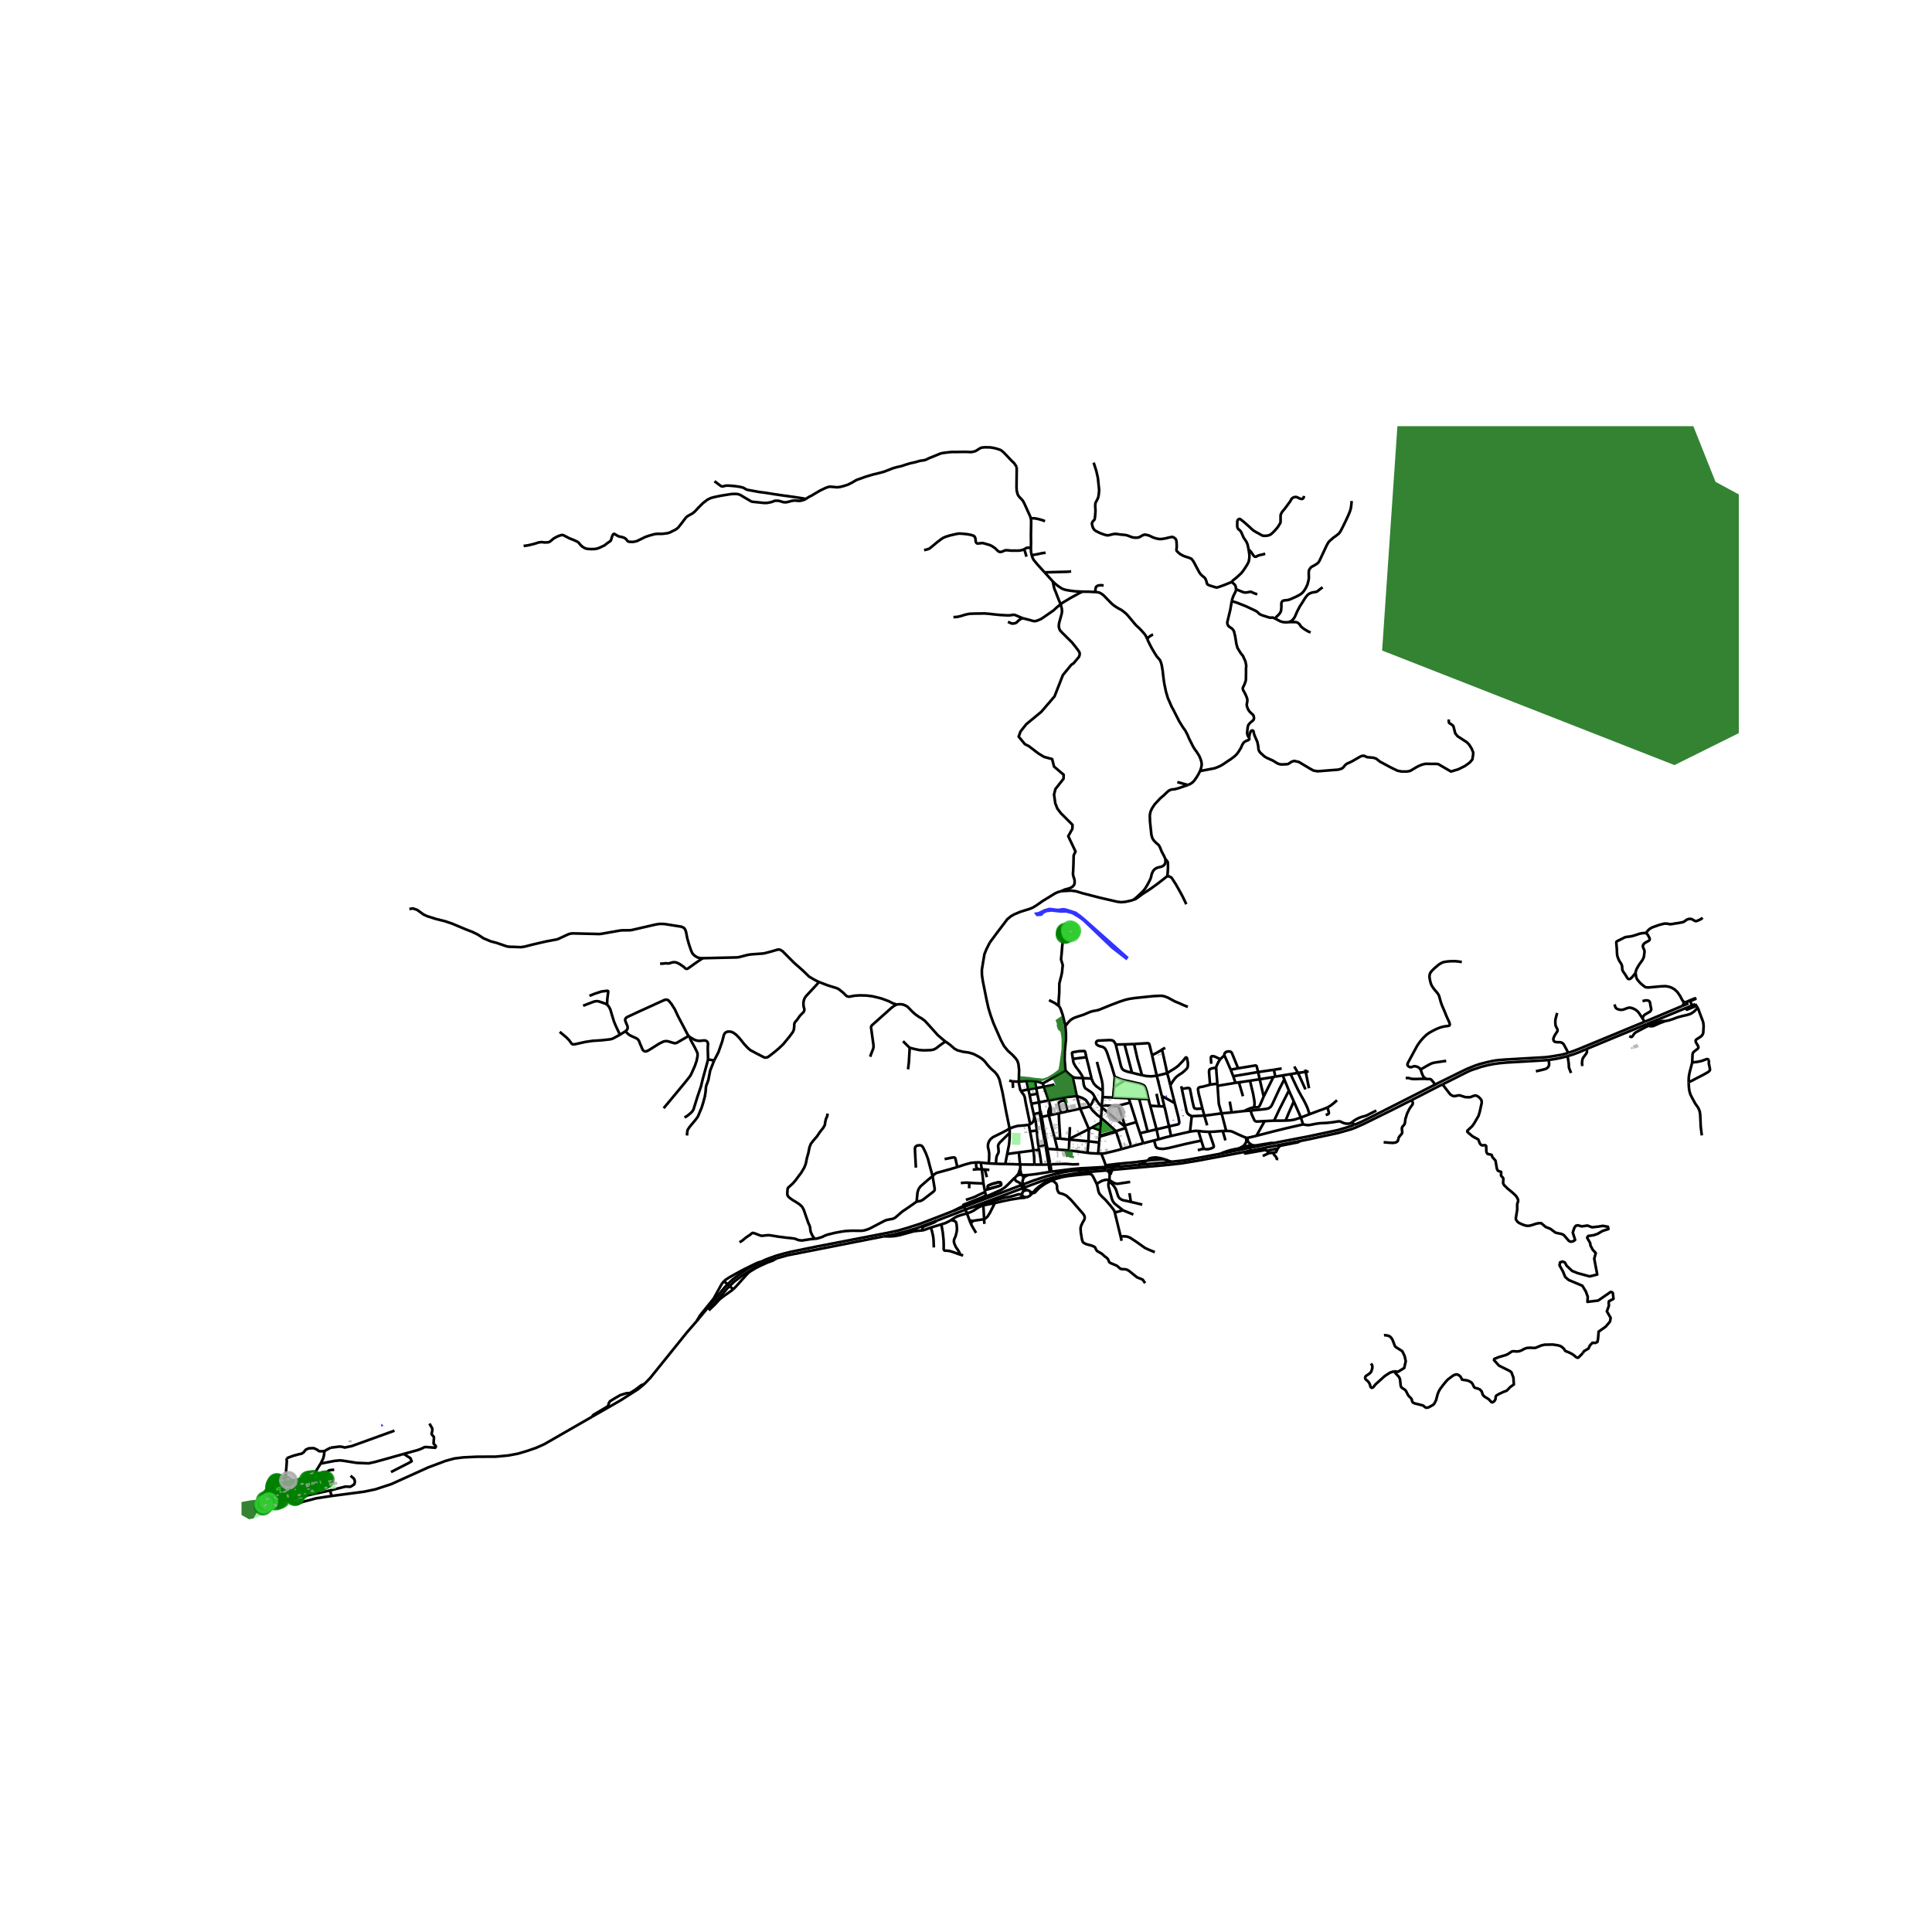 <svg xmlns="http://www.w3.org/2000/svg" xmlns:xlink="http://www.w3.org/1999/xlink" width="960" height="960" viewBox="0 0 720 720"><defs><style>*{stroke-linejoin:round;stroke-linecap:butt}</style></defs><g id="figure_1"><path id="patch_1" d="M0 720h720V0H0z" style="fill:#fff"/><g id="axes_1"><path id="patch_2" d="M90 568.386h558V158.814H90z" style="fill:#fff"/><g id="LineCollection_1"><path d="m289.383 468.957 4.172-1.163 35.72-7.03M264.148 488.277l6.826-8.058 2.6-2.555 2.997-2.264 4.617-2.926 1.394-.754 3.373-1.58 3.428-1.183" clip-path="url(#p0945f3a3ee)" style="fill:none;stroke:#000"/><path d="m273.283 480.467.585-.602.523-.54 3.782-4.224.874-.884.747-.515 1.883-1.153 1.75-.87 2.632-1.194 1.986-.71 1.338-.818M416.251 434.833l-.75-.107-1.948.073-1.464.107M416.251 434.833l-13.35 1.234-3.404.293-2.774.401-2.772.603-4.02 1.002-2.683.884-2.25.75-2.994 1.136-2.04.774-24.761 9.393M416.251 434.833l7.634-.697M380.137 433.961l.1 1.056-.043.45M380.194 435.467l-.602 1.834-.643.917M380.806 437.9l-.224-.503-.138-.334-.098-.533-.152-1.063M410.44 429.93l-1.197-.03M418.07 428.218l-2.628.696-3.72.885-1.282.13M412.023 434.296l-.058-.196-.122-.503-.427-1.124-.976-2.543M412.089 434.906l-.002-.377M412.089 434.906l-1.42.068-4.024.23-3.924.194-2.995.256-7.882.995M412.087 434.529l-.064-.233" clip-path="url(#p0945f3a3ee)" style="fill:none;stroke:#000"/><path d="m413.545 437.46.44-.045.089-.617.275-.29-.189-1.835 2.93-.25-.034-.32-4.304.37-.665.056M355.203 451.303l-2.966 1.159-9.274 3.585-4.647 1.488-3.604 1.06-3.662.79-26.966 5.215-9.266 1.89-2.905.724-2.941.851-3.442 1.26-1.956.905M367.65 445.852l-.428.179-9.448 3.97-2.571 1.302M383.13 437.896l-2.107.117M391.248 436.737l-5.083.794-3.035.365M381.386 439.049l.442-.476.551-.315.75-.362M410.905 408.858l-.287 3.064M410.905 408.858l3.942.188M410.957 406.559v1.146l-.052 1.153M409.243 429.9l.371-4.11M405.26 429.62l1.402.154 2.581.125M421.553 427.218l4.498-1.156M421.553 427.218l-3.482 1M419.465 420.374l.537 1.83 1.551 5.014M399.823 394.634l2.257-.308 2.765-.335" clip-path="url(#p0945f3a3ee)" style="fill:none;stroke:#000"/><path d="m399.823 394.634-.324-2.105.081-.248.316-.154 2.162-.369 1.876-.08.323.087.17.248.418 1.978M406.81 401.96l-1.119-4.625-.846-3.344M380.137 433.961l5.353.06M380.137 433.961l-.442-4.498M374.636 433.787l2.699.067 2.802.107M398.507 424.691l7.135.641M398.507 424.691l-3.413-.348M398.507 424.691l.013-.264M398.507 424.691l-.177 4.062M394.582 414.884l-2.929.637M394.582 414.884l.79-.169M395.094 424.343l-.404-6.716-.108-2.743M405.642 425.332l-.382 4.289M405.642 425.332l3.972.458M405.642 425.332l.16-4.549M464.838 424.054l-.537-.127M468.243 423.277l-2.023.489-1.382.288M466.853 426.81l-.537-.249-.799-.58-.337-.44-.15-.412-.104-.384-.088-.69M365.503 433.244l-1.008-.074-.72.02M356.759 434.933l2.647-.891 2.45-.67 1.918-.181M364.55 435.708l-.404-.306-.239-.318-.097-.28-.036-.816v-.797M378.35 438.824l-.456.333-2.442 2.467-.969.887-1.408.919-5.425 2.422M378.35 438.824l-.089.392.015.329.206.435.486.322.69.302.383.261.353.49.947 1.994.02.65M378.95 438.218l-.343.26-.257.346M390.847 415.682l2.236 8.538M390.847 415.682l.806-.16M390.847 415.682l-2.64.56M391.392 412.183l-.523 1.431-.165.684.018.65.125.734M380.953 445.383l.132.308.258.215.294.144.4.087.49.05M380.953 445.383l-.187.459-.174.255-.238.201-.49.231M380.953 445.383l-.023-.2M391.38 433.921l-.568.037M391.38 433.921l-1.052-5.795M402.154 433.86l-2.368.074-1.339-.107-1.22-.074-1.589.027-4.258.141M391.844 436.65l-.238-1.637-.226-1.092M424.531 409.455l1.054.05 2.447.118M419.222 402.63l5.405 1.194 1.353.496.42.255.36.456.646 1.86.361 1.726.265 1.006M428.664 412.062l-.25-.857-.382-1.582M409.614 425.79l.194-2.19M381.386 439.049l-.095-.53-.147-.294-.121-.212" clip-path="url(#p0945f3a3ee)" style="fill:none;stroke:#000"/><path d="m382.6 443.563-.408-.338-.145-.25-.844-1.908-.162-.577.06-.476.168-.436.117-.53M453.763 404.649l6.655-1.106M453.763 404.649l-.08-.765M455.234 414.911l-.95-3.29-.088-.536-.323-4.638-.11-1.798M410.957 406.559l-.067-2.393-.272-1.582-1.82-6.861M480.332 406.418l-1.706-4.169M480.332 406.418l1.839 4.05M474.817 417.633l2.04-4.339 3.475-6.876M395.094 424.343l-2.011-.123M485.612 419.034l-.825-2.557M503.952 418.131l-.544.404-.341.126-.501.104-.53-.007-.646-.05-.783-.237-.743-.342-.408-.218-.475-.017-.588.054-1.728.281-2.125.235-2.508.12-1.537.195-2.015.402-.904.12-.816-.066-1.148-.201M468.243 423.277l5.795-1.502 5.566-1.374 6.008-1.367M402.57 413.154l3.231 7.629M402.57 413.154l3.548-.77M402.57 413.154l-1.277-4.698M397.831 414.188l3.594-.77 1.145-.264M406.118 412.384l.808-1.245 1.074-2.28M403.558 401.773l.317 2.393.272.892.345.522 1.067.725 1.059.703.426.349.427.536.529.965M410.576 412.382l-1.06-1.044-.883-1.327-.633-1.153M406.81 401.96l.323.899.529 1.025.948.986 2.347 1.689M478.029 400.771l2.94-.484M478.029 400.771l.597 1.478M478.029 400.771l-2.756.465M456.97 421.474l1.455.04.736.174 2.595 1.207 1.883.824.662.208M464.3 423.927l.148.697.047.63-.312.838-.757.952-1.581.878M416.332 412.183l-5.714-.261M416.332 412.183l4.85-1.28M419.193 419.39l-1.721-5.23-.478-1.354-.309-.415-.353-.208M455.675 421.467h.53l.764.007M455.234 414.911l.404 1.428 1.331 5.135M406.118 412.384l-.75-1.434-.721-.992-1.353-.805-2-.697M410.34 416.587l-1.355-1.001-1.705-1.647-1.162-1.555M394.094 428.378l-1.011-4.158M394.094 428.378l-3.766-.252M398.33 428.753l-1.382-.16-1.773-.115-1.08-.1M361.568 450.122l2.104-.556 7.942-2.453 2.853-.805 2-.342 1.316-.355 1.427-.443.473-.093.667.027.58.08" clip-path="url(#p0945f3a3ee)" style="fill:none;stroke:#000"/><path d="m361.568 450.122 18.836-7.061 2.107-.79 2.516-.943 2.677-.985 2.059-.731 2.103-.624 2.773-.697 7.963-1.24M349.068 454.925l3.095-1.21 3.868-1.462 5.537-2.131M419.193 419.39l.154.549M419.193 419.39l4.28-1.221M380.806 437.9l-.405-.084-.465-.001-.476.121-.51.282M380.806 437.9l.217.113M403.558 401.773l-.316-.918-.934-1.455-1.426-1.89-.566-.952-.295-.731-.198-1.193M405.801 420.783l-7.281 3.644M405.801 420.783l1.212-.64M402.602 437.051l.795-.107 4.469-.381 4.414-.377" clip-path="url(#p0945f3a3ee)" style="fill:none;stroke:#000"/><path d="m398.072 437.99 3.442-.496 1.088-.443M410.576 412.382l.042-.46M410.576 412.382l-.017.277M460.418 403.543l-.83-2.46M460.418 403.543l1.28-.181M347.552 438.291l-1.853 1.515-2.67 2.333-.728 1.046-.367 1.18-.338 3.458" clip-path="url(#p0945f3a3ee)" style="fill:none;stroke:#000"/><path d="m347.552 438.291.758 4.585.021.53-.146.322-.302.335-4.008 3.103-.757.375-.684.128-.838.154M303.62 461.69l1.008-.153 1.927-.61.757-.41 1.081-.401 2.736-.67 2.199-.41 1.672-.252 2.52-.143 2.545.037 1.261-.018.922-.166.926-.282.868-.328 5.677-2.97.706-.254.662-.141.75-.148.794-.127.662-.274.441-.269 1.015-.891 1.39-1.213 1.544-1.046 2.376-1.642 1.537-1.086M410.207 418.39l.133-1.803M407.013 420.144l2.075-1.17 1.119-.584M410.015 421.268l.147-1.656.045-1.222M425.598 400.7l-1.723-6.155-1.227-5.471M429.34 393.253l-.932-3.783-.132-.438-.235-.188-.39-.076-5.003.306" clip-path="url(#p0945f3a3ee)" style="fill:none;stroke:#000"/><path d="m419.083 389.198 1.551-.04 2.014-.084M419.083 389.198l2.787 10.597M419.083 389.198l-3.273.073M415.442 401.283l-1.206-4.062-1.735-5.14-.427-.892-.492-.671-.736-.395-.926-.221-.603-.222-.647-.429-.185-.503.015-.415.302-.349.308-.167.67-.047 3.64-.161.985.067.611.301.404.524.39.77M421.87 399.795l-1.912-.482-1.25-.496-.589-.617-.39-.992-1.919-7.937M433.055 391.155l.455-.301.75-.343M429.34 393.253l1.685-.878 1.17-.657.86-.563M434.967 399.93l-.508-2.507-1.404-6.268M429.34 393.253l1.758 7.648M456.293 393.3l-1.552 1.421M461.412 398.125l-2.347-5.757-.353-.382-.706-.174-.882.127-.596.396-.258.469.023.496M458.647 398.645l-1.523-3.495-.831-1.85M482.32 397.446l1.405 2.392M477.64 398.2l-2.897.47M450.954 404.22l-.383-4.713.06-.67.205-.369.699-.288 1.684-.322M453.682 403.884l-.316-3.8-.147-2.226" clip-path="url(#p0945f3a3ee)" style="fill:none;stroke:#000"/><path d="m454.741 394.721-.588.905-.456.925-.39.858-.088.449M461.412 398.125l-2.765.52M468.855 399.522l-.51-2.1-.154-.254-.338-.1-6.441 1.057M486.446 398.576l.152.866M458.647 398.645l.94 2.438M474.743 398.67l.53 2.566M474.743 398.67l-5.888.852M487.693 399.288l-1.095.154M468.855 399.522l-9.268 1.56M468.855 399.522l.607 2.693M434.967 399.93l-3.869.971M436.136 404.434l-.53-2.239-.64-2.265" clip-path="url(#p0945f3a3ee)" style="fill:none;stroke:#000"/><path d="m436.136 404.434.956-1.508.809-1.086.684-.677.904-.664 1.081-.683 1.022-.878.692-.691.301-.469.103-.67.008-.993-.261-1.41-.125-.433-.17-.184-.21-.014-.172.144-.827 1.06-1.84 1.91-1.134.87-1.806 1.107-1.184.765M421.87 399.795l3.728.906M480.969 400.287l2.756-.45M488.002 415.24l-.33-1.086-.295-.899-.25-.657-.69-1.487-.707-1.355-.868-1.5-1.015-1.878-.868-1.783-2.01-4.308M419.222 402.63l-1.037-.247-.838-.315-.758-.328-1.147-.457" clip-path="url(#p0945f3a3ee)" style="fill:none;stroke:#000"/><path d="m415.17 405.111.201-2.663.071-1.165M431.098 400.901l-2.03.222-1.778-.108-1.692-.314M432.97 408.44l-1.335-5.373-.537-2.166M475.273 401.236l-.728.148M474.545 401.384l-3.603 7.28M474.545 401.384l-5.083.83M403.558 401.773l3.251.188M399.75 401.33l.595.248.75.108 2.463.087M376.107 402.705l1.309.301M466.088 413.879l5.626-.583 1.088-.268.78-.563.426-.644 2.896-6.23 1.722-3.342M465.83 402.759l-4.132.603M469.462 402.215l-1.705.249-1.926.295" clip-path="url(#p0945f3a3ee)" style="fill:none;stroke:#000"/><path d="m467.397 412.666.147-1.388-.103-1.153-.448-2.54-1.162-4.826M382.527 402.839l-2.854.275M382.527 402.839l.706 3.13M385.708 403.013l-1.38-.08-1.801-.094M388.623 403.77l-1.052-.402-.867-.261-.996-.094M385.708 403.013l.457 2.486M377.416 403.006l2.257.108M377.416 403.006l.1 2.434M380.453 406.606l-.25-.543-.42-1.984-.11-.965M368.868 351.252l-1.284 2.557-.706 1.77-.456 2.641-.515 3.218.03 1.944.353 2.347 1.397 6.958.662 2.95.78 2.587 1.117 3.124 2.72 6.194 1.207 2.292 1.397 1.716 1.736 1.57 1.205 1.3.633.911.397 1.193.25 2.266-.074 2.967-.044 1.357M450.954 404.22l1.28-.188 1.448-.148M388.623 403.77l.39 1.234M397.087 398.99l-4.633 2.636-1.816.992-2.015 1.153M448.108 413.095l-1.434-5.671-.22-1.455.058-.368.243-.282.507-.201.92-.14 2.03-.537.742-.221M437.813 411.097l-.574-2.212-1.103-4.45M487.818 405.553l-1.22-6.111M386.165 405.499l2.848-.495M386.165 405.499l-2.932.47M386.57 407.593l-.194-.947-.21-1.147M486.514 405.992l-2.79-6.154M383.233 405.969l-2.78.637M383.233 405.969l.213.925.257 1.215M383.902 418.926l-1.648-7.916-.352-2.098-.331-.852-.596-.744-.522-.71M386.57 407.593l-2.867.516M386.57 407.593l.657 3.209M383.703 408.109l.655 3.23M432.97 408.44l4.843 2.657M432.97 408.44l.972 3.892M470.942 408.664l-1.48-6.45M467.397 412.666l1.133.013.463-.12.309-.262.293-.53 1.347-3.103M414.847 409.046l5.781.234M415.17 405.111l-.08.872-.118 1.253-.067 1.046-.058.764M420.628 409.28l.554 1.624M424.531 409.455l-.664-.028-3.239-.147M424.531 409.455l3.155 12.206M494.687 412.733l1.11-.664 1.118-.851 1.36-1.187M479.119 417.6l1.037-2.575 2.015-4.558" clip-path="url(#p0945f3a3ee)" style="fill:none;stroke:#000"/><path d="m484.787 416.477-.557-1.331-1.221-2.762-.838-1.917M387.227 410.802l3.566-.682M387.227 410.802l-2.87.536M387.227 410.802l.344 2.923M384.358 411.338l.294 1.294.581 2.568M435.657 419.765l3.258-.725.313-.137.18-.265.08-.449-.33-1.843-1.345-5.249M428.664 412.062l2.345 8.809M428.664 412.062l3.374.213M433.942 412.332l-1.904-.057M435.657 419.765 434.4 414.2l-.458-1.869M387.571 413.725l-.089.977M387.571 413.725l.355.88M391.392 412.183l-.6-2.063M391.653 415.521l-.019-.871-.04-1.23-.085-.768-.117-.47M463.573 414.06l1.75-.798.89-.342 1.184-.254M410.34 416.587l.139-1.857.08-2.071M419.347 419.939l-3.147-2.554-3.683-3.114-1.958-1.612M463.573 414.06l2.515-.181M459.014 414.583l1.294-.154 3.265-.37M471.287 417.807l-2.942.16-.477-.133-.368-.302-1.06-2.326-.352-1.327M387.926 414.605l-.444.097M387.926 414.605l.28 1.638M387.482 414.702l1.084 6.462M387.482 414.702l-2.249.498M455.234 414.911l3.78-.328M448.814 415.75l2.206-.249 4.214-.59M488.002 415.24l-3.215 1.237M494.687 412.733l-1.787.71-1.309.45-3.589 1.347M385.233 415.2l.19.817M444.13 415.97l-.649 5.765M444.13 415.97l4.684-.22M440.433 405.796l1.792 8.445.286.63.552.556 1.067.543M415.876 421.557l-2.197-2.026-3.339-2.944M386.38 421.32l-.123-1.278-.289-2.08-.272-1.194-.272-.75M383.902 418.926l.618-.388.47-.496.36-.765.074-1.26M484.787 416.477l-2.374.767-1.581.268-1.713.087M474.817 417.633h2.353l1.949-.034M474.817 417.633l-3.53.174M383.902 418.926l-.478.255M383.424 419.181l.424 2.434M376.246 420.549l1.597-.577 1.433-.389 2.611-.2 1.537-.202M435.657 419.765l.759 3.585M431.01 420.87l2.038-.475 2.61-.63M419.347 419.939l.118.435M419.465 420.374l-3.589 1.183M388.566 421.164l1.05 5.726M388.566 421.164l.478-.073M431.01 420.87l.797 3.7M431.01 420.87l-3.324.791M446.593 421.48l1.103 3.6M450.571 421.802l-2.11-.1-1.868-.222M443.481 421.735l1.274-.208.955-.087.883.04M455.675 421.467l-3.338.275-1.766.06M448.652 428.123l.824.16.779-.012.97-.229.905-.415.192-.188.036-.261-.143-.556-1.644-4.82M427.686 421.661l-2.846.65M436.416 423.35l4.75-1.099 2.315-.516M376.291 422.15l-.045-1.601M371.158 433.693l.102-1.584.097-.849.213-.677.433-.805.155-.536-.045-.797-.161-1.374.147-.57.464-.657 3.728-3.695M375.338 430.07l.732-3.676.17-2.199.051-2.046M424.84 422.311l1.211 3.75M424.84 422.311l-1.367-4.142M409.785 423.28l.23-2.012M415.876 421.557l-.646.197-5.445 1.526M409.785 423.28l.023.32M431.807 424.57l2.343-.657 2.266-.563M431.807 424.57l-1.72.443M426.051 426.062l1.378-.364 2.659-.685M447.696 425.08l-2.5.496-3.1.68-6.747 1.62-1.89.287-1.478-.1-.868-.282-.382-.543-.643-2.225M447.696 425.08l.956 3.043M467.97 426.876l-1.117-.067M467.97 426.876l-6.125 1.046M474.804 425.967l-1.016-.03-5.817.94M474.804 425.967l-20.04 4M504.615 419.22l-1.03.397-1.44.48-3.693 1.082-10.795 2.306-10.781 2.069-2.072.413M461.845 427.922l-.934.217-1 .178-.988.219-.978.26-.963.3-.947.34-.64.257-.632.275M390.328 428.126l-1.284-7.035M389.843 428.138l.229-.018.256.006M389.843 428.138l.969 5.82M389.616 426.89l.132.717.095.531M454.763 429.968l-6.73 1.266-6.964 1.235-4.426.48" clip-path="url(#p0945f3a3ee)" style="fill:none;stroke:#000"/><path d="m446.394 428.653 1.295-.37.963-.16M385.121 428.737l2.112-.219M379.695 429.463l4.399-.56 1.027-.166M385.49 434.021l-.095-2.74-.133-1.516-.14-1.028M383.848 421.615l.186.844.655 3.412.432 2.866M398.33 428.753l1.647.174 3.103.383 2.18.31M375.338 430.07l4.357-.607M375.338 430.07l-.702 3.717M368.437 433.572l2.72.121M368.437 433.572l-2.934-.328M376.246 420.549l-1.007.63-1.654.865-3.516 1.722-.955.78-.619.967-.301.995-.014.985.3 1.26.17 1.214-.037 1.943-.176 1.662M371.158 433.693l1.83.074 1.648.02M388.094 434.021l1.042-.002 1.676-.061M390.812 433.958l.157 1.068.28 1.71M385.49 434.021h2.604M391.844 436.65l-.596.087M119.485 545.435l-2.856 4.605M120.88 540.801l-.109 1.409-.315 1.294-.971 1.931M150.444 541.833l-6.012 1.701-4.588 1.272-2.44.545-4.494-.185-4.957-.79-1.26-.133-1.96.184-3.054.587-2.194.421M116.629 550.04l4.197-.967 1.343-.774.447-.313.62-.145 1.317-.108M116.629 550.04l-2.49.76M114.287 552.317l-.092-.943-.056-.574" clip-path="url(#p0945f3a3ee)" style="fill:none;stroke:#000"/><path d="m106.392 552.337.302-.06 5.046-.96 2.4-.517M114.287 552.317l-.895.153M118.345 551.595l-.124.022-3.934.7M104.615 553.961l-.123.021-1.093.335-.245.161-.304.201M100.73 558.668l.732-.571.308-.24.032-.026.67-.938.145-.634.165-.724.003-.326.001-.1v-.029l.064-.401M106.392 552.337l-1.578.308-.82.218-.643.3-.36.371-.077.144-.07.285-.008.247.014.469M122.95 555.444l.534 1.61.146.441M123.63 557.495l-5.768.878-4.989 1.312-2.325.825M220.618 527.992l-17.834 10.246-2.97 1.32-3.2 1.107-3.55 1.065-3.625.68-4.656.446-7 .027-5.157.243-3.351.417-3.28.911-6.424 2.413-13.75 6.224-5.955 1.946-4.14.867-12.096 1.591M240.094 515.817l-1.084.392-2.147 1.635-2.03 1.273-1.5.134-2.206.684-1.912 1.112-1.854 1.127-.44.643-.25 1.045-.515.443-5.06 2.989-.478.698" clip-path="url(#p0945f3a3ee)" style="fill:none;stroke:#000"/><path d="m240.094 515.817-2.316 1.905-6.429 4.105-10.731 6.165M259.592 492.407l-3.55 4.083-13.712 17.025-2.236 2.302M283.574 470.23l-1.088.295-1.022.449-4.074 1.998-2.295 1.22-2.956 1.648-1.662 1.04-.625.59" clip-path="url(#p0945f3a3ee)" style="fill:none;stroke:#000"/><path d="m283.574 470.23-1.5.752-2.84 1.523-3.172 2.056-3.019 2.243-1.53 1.462-1.427 1.462-10.494 12.679M461.698 403.362l1.515 5.168M459.014 414.583l-.724-4.064M440.22 404.791l.213 1.005M398.72 420.028l-.2 4.4M387.042 427.305l.117.785.074.428M388.094 434.021l-.35-2.537-.51-2.966M364.55 435.708l-2.052.172M364.55 435.708l1.36.093M365.91 435.801l.593 5.225M365.91 435.801l1.09.024M365.503 433.244l.223 1.513.184 1.044M368.709 436.01l-1.71-.185M367.65 445.852l-.172-.382M361.193 440.772l-1.235-.034-1.883.12M366.503 441.026l.472 2.567M361.193 440.772l1.412.114 1.905.087 1.993.053M361.193 440.772l.005 2.052M356.759 434.933l-2.706.798-5.067 1.388-.963.65-.47.522M341.33 435.148l-.316-5.778-.043-1.441.176-.57.596-.43 1-.14.662.147.536.57 1.023 2.085.816 2.131.978 3.694.794 2.875" clip-path="url(#p0945f3a3ee)" style="fill:none;stroke:#000"/><path d="m352.03 431.964 2.655-.543.787-.094.368.127.191.242.728 3.237M366.828 456.11l-.06-1.752M366.458 449.21l.31 5.148M366.458 449.21l4.292-.872M360.348 452.173l1.345-.449 1.133-.557 1.323-.877.972-.584.948-.389.39-.107M379.865 446.53l-3.207.509-2.596.536-3.312.763M366.768 454.358l.683-.43.61-.609.817-1.28 1.872-3.701M379.865 446.53l1.136-.105.592-.047.934-.19M361.34 454.84l-.992-2.667M361.34 454.84l.416 1.107M362.675 454.961l-.658-.02-.677-.1M361.756 455.947l.71 1.354 1.286 2.165M354.465 454.687l.522-.376.765-.489.978-.53 1.176-.395 2.442-.724" clip-path="url(#p0945f3a3ee)" style="fill:none;stroke:#000"/><path d="m367.478 445.47-1.76.857-6.737 2.683 1.199 2.717.168.446M350.82 456.28l-3.9 1.181M354.465 454.687l-.794.455-1.317.657-1.533.48M357.884 467.57l-.86-.289-1.015-.382-1.691-.573-.692-.154-1.01-.097-.49.006-.21-.09-.132-.165-.11-.365.025-1.39-.058-1.924-.28-2.728-.54-3.14M357.884 467.57l-.448-.993-.42-.71-.728-1.012-.632-1.381-.176-.778.065-.717.611-1.387.353-1.468.133-1.12-.14-1.611-.159-.744-.238-.386-.405-.251-1.235-.325M357.884 467.57l1.059.32M344.427 458.4l1.14-.46 1.352-.479M348.015 464.888l-.11-2.801-.166-1.395-.356-1.602-.464-1.629M412.28 436.186l2.295-.22M412.28 436.186l.846.396.419.878M413.545 437.46l.22-.878.295-.355.515-.262M413.427 439.773l.074-1.012.044-1.3M414.575 435.965l2.77-.246 16.511-1.47 6.427-.69 6.354-1.053 16.232-3.051 7.426-1.473M413.258 440.309l.17-.536M418.509 451.04l-3.148-2.513-.64-.851-.36-.912-1.272-4.679-.03-.898.2-.878" clip-path="url(#p0945f3a3ee)" style="fill:none;stroke:#000"/><path d="m421.443 447.91-1.581-.362-1.28-.241-.72-.309-.684-.475-.478-.718-.787-2.453-.47-.871-.846-1.08-.662-.583-.677-.51M408.773 441.354l.683-.643 1.133-.61 1.132-.355.728-.08.978.107M421.185 440.463l-4.691.71-.699-.08-.787-.308-1.58-1.012M415.442 451.831l-.176-.576-.39-.624-.948-1.2-1.832-2.151-1.507-1.435-.831-.931-.375-.865-.346-1.642-.264-1.053M398.308 438.256l3.178-.377 4.264-.392.632.067.442.188.405.524.534 1 1.01 2.088M417.99 462.411l-.356-1.598M417.634 460.813l-2.192-8.982M430.363 466.65l-1.324-.542-1.162-.49-1.213-.57-3.302-2.339-2.265-1.487-1.074-.396-1.176-.087-1.213.074M425.686 448.929l-4.243-1.02M468.243 423.277l3.044-5.47M483.725 399.838l2.873-.396M455.675 421.467l1.011 3.527M448.814 415.75l-.706-2.655M448.814 415.75l1.059 3.632M432.038 412.275l-1.042-4.649M419.222 402.63l-1.56.94-1.514.938-.978.603M423.473 418.169l-.61-1.975-1.681-5.29M427.069 432.617l-1.236.165-1.095.087-1.383.227-1.574.141-1.92.168-3.706.362-4.132.53M407.013 420.144l3.002 1.124M397.831 414.188l-2.46.527M396.797 409.983l.055.232.98 3.973M396.577 409.04l.22.943M396.577 409.04l-5.784 1.08M401.293 408.456l-3.613.378-1.103.206" clip-path="url(#p0945f3a3ee)" style="fill:none;stroke:#000"/><path d="m395.372 414.715-.866-3.45.177-.476.47-.329 1.644-.477M389.044 421.09l-.127-.695-.71-4.152M387.042 427.305l2.574-.415M386.38 421.32l.362 3.932.3 2.053M383.848 421.615l2.532-.296M352.376 388.145l1.736 1.274 1.588 1.394 1.162.63 1.956.51 2.295.321 1.809.563 2.014 1.06 1.133.764.912.871 1.088 1.394 1.133 1.234 1.603 1.435.941 1.166.72 1.555 1.148 4.84 1.368 7.266 1.264 6.127M367 435.825l.777 2.87M367.098 444.264l.38 1.206M367.098 444.264l-.123-.67M359.954 447.151l1.74-.541 1.595-.583.898-.45 1.66-.787 1.251-.526M362.675 454.961l1.46-.228 2.633-.375M422.37 452.62l-3.861-1.58M418.509 451.04l-.78.208-.963.289-1.324.294M421.443 447.91l-.532-3.256M427.553 238.172l.302.666.655 1.354.72 1.368.964 1.636.838 1.348.691.79.537.624.353.805.295.985.205 1.154.192 1.16.272 2.474.323 2.252.633 3.017.706 2.367.632 1.428.75 1.757.692 1.22.573 1.153 1.53 3.004 1.382 2.239.927 1.3.764 1.436.574 1.38.78 1.556.69 1.381.633 1.087.677.898.53.805.602 1.005.412.992.28.858.147.752.015.83-.265 1.154-.353.945M442.754 292.548l1.17-.603.698-.543.53-.597.853-1.247.764-1.287.442-.919M465.47 274.949l.11.248.03.221-.081.161-.169.128-.272.147-.478.175-.633.328-.397.288-.301.39-.39.696-.42.96-.816 1.353-.544.772-.61.65-.662.59-1.235.918-.905.577-1.941 1.327-1.052.59-1.044.47-1.184.409-3.478.663-1.787.342M395.528 332.102l-1.25.35-1.118.508-4.647 2.856-2.148 1.515-1.397.858-1.22.524-3.457 1.072-2.31.965-1.293.738-1.31 1.1-1.382 1.823-2.456 3.23-2.672 3.611M264.148 488.277l2.174-2.028 1.795-1.976 1.46-1.143 2.765-1.96.941-.703M269.852 477.47l-.301.267-.633.853-1.953 3.536-1 1.82-5.078 6.27-1.295 2.191M269.852 477.47l.57.525 2.201 1.937.66.535M122.95 555.444l-8.358 1.834M130.641 549.97l1.155.98.273.414.15.48.003.716-.232.645-.77.49-.642.382-1.836-.07-5.729 1.422-.064.015M108.04 558.82l-.862.084-1.043.52-.113.055-1.072.733-.409.172-.285.04-.711-.294-2.155-1.12-.66-.342M108.04 558.82l1.764 1.189.237.159.507.342M114.592 557.278l-1.843.405-3.557.78-.739.23-.412.127M344.427 458.4l-.459-.202-.169-.261-.034-.293.102-.292.203-.185 4.138-1.635.86-.607" clip-path="url(#p0945f3a3ee)" style="fill:none;stroke:#000"/><path d="m329.276 460.765 1.2-.006 1.177.027 1.677-.127 1.853-.322 5.368-1.475 1.346-.16.81-.088.91-.087.81-.127M329.276 460.765l3.625-.652 4.584-1.157 4.133-1.246 7.45-2.785M382.6 443.563l-.67.101-.29.137-.279.198M383.837 444.046l-.178-.191-.213-.154-.345-.101-.368-.06-.133.023M382.527 446.187l.492-.134.397-.218.28-.157.25-.231M383.946 445.447l.154-.473-.014-.408-.177-.38-.072-.14M383.946 445.447l.574-.543.36-.382M381.361 444l-.165.2-.21.315-.059.392.003.275M384.88 444.522l-1.043-.476M384.88 444.522l.467-.57.563-.643 1.33-1.143 1.5-1.04 1.42-.844 1.58-.755 1.317-.504 1.442-.443 3.573-.59" clip-path="url(#p0945f3a3ee)" style="fill:none;stroke:#000"/><path d="m391.688 440.02-2.102 1.08-1.724 1.187-.953.81-.698.775-.441.486-.287.174-.323.026-.28-.036M398.308 438.256l-.353.042-2.067.369-2.25.61-1.95.742" clip-path="url(#p0945f3a3ee)" style="fill:none;stroke:#000"/><path d="m426.753 478.183-.912-1.314-2.118-.857-3.06-2.466-.852-.43-.559-.107-.971-.026-.765-.161-1.235-1.099-2.589-1.099-.294-.268-.441-.992-.353-.482-.97-.724-1.03-.938-1.736-.992-.382-.51-.353-.803-.235-.241-1-.456-2.118-.563-.971-.51-.353-.455-.265-.912-.412-2.52-.088-1.607.324-1.206.176-.188.235-.617.618-.991.176-.617v-.723l-.5-.885-4.677-5.36-1.705-1.528-1.089-.51-1.618-.482-.374-.592-.315-.926-.012-1.063-.257-.83-.887-.798-.49-.277-.608-.039M427.069 432.617l-.42.48-.603.435-2.161.604M427.069 432.617l.72-.124M436.643 432.949l-3.195.35-9.563.837M436.643 432.949l-.699-.214-.536-.168-.647-.295-.736-.234M434.025 432.038l-.992-.007-4.244.335-1 .127" clip-path="url(#p0945f3a3ee)" style="fill:none;stroke:#000"/><path d="m434.025 432.038-1.537-.43-1.706-.267-1.397.107-1.015.268-.581.777M471.541 428.56l-7.529 1.323-.055-.251 2.142-.394-.46-2.08-2.352.433-.046-.208 2.48-.456.462.132.67-.25M503.952 418.131l.75-.565.883-.536.958-.46.443-.17.49-.168.69-.183.542-.146.629-.22 1.322-.671 2.257-1.139M534.819 404.19l-13.592 6.907-6.777 3.429-6.77 3.395-1.323.59-1.277.531-.465.179M531.425 402.04l.286.065.28.022.435-.012h.276l.305.037.258.11.257.24.706.846.59.842M584.423 392.356l-1.377.438-.673.17-.66.142-3.621.615-2.19.276-1.997.118-12.884.747-2.444.194-1.162.138-1.093.177-2.452.543-2.343.607-1.753.586-1.596.63-1.647.684-1.53.734-9.672 4.77-.51.265M529.407 398.563l.17.439.32.988.47 1.106.18.228.247.241.631.475" clip-path="url(#p0945f3a3ee)" style="fill:none;stroke:#000"/><path d="m523.874 401.78.405-.027.433-.02.294.034.39.113.398.125.433.056.562.044.457.013 1.11-.013.868-.057.786.013 1.415-.021M494.069 415.555l.909-.362.224-.221.033-.265-.162-.75-.386-1.224M454.741 394.721l-2-.959-.72-.174-.442.04-.243.215-.096.342.154 2.252M440.433 405.796l2.226-.35.514.054.28.261.97 4.827.486 2.01.236.41.382.174.647.054 1.934-.141M394.52 374.845l.39.436.39.778.736 2.158 1.022 4.13M397.087 398.99l-.338-3.887.059-3.204.43-4.517.011-1.878-.191-3.157M442.673 375.228l-1.264-.49-1.626-.737-1.963-.811-2.552-1.388-1.353-.516-1.177-.201-2.867.14-3.501.356-3.294.342-2.206.322-1.517.363-2.175.71-3.457 1.32-3.456 1.414-.875.342-1.015.228-1.066.18-1.088.323-2.45 1.039-1.985.636-1.573.564-1.177.704-.941.951-1.037 1.328M394.52 374.845l-1.411-1.025-2.162-1.1M352.376 388.145l-.75-.55-2.147-1.836-3.045-3.406-1.765-1.917-1.19-.898-1.148-.657-1.412-1.032-1.074-.992-1-1.033-.698-.697-1.022-.556-.876-.262-.926-.073-1.192.12M324.277 393.81l.56-1.515.536-1.341.184-.852-.08-.918-.858-6.261.004-.258.1-.251.198-.292 7.306-6.533.801-.61 1.103-.623" clip-path="url(#p0945f3a3ee)" style="fill:none;stroke:#000"/><path d="m305.209 365.957 3.155 1.22 3.177.992.485.17.492.245 1.61 1.274 1.266 1.247.375.204.46.117.367-.003 1.938-.358 1.97-.121 2.427.067 2.097.255 1.823.422 1.691.436 2.707 1.006 1.47.757 1.412.47M261.894 357.09l-.491.011-.67-.06-.92-.295-.727-.443-.537-.436-.581-.69-.434-.992-.743-2.165-.64-2.213-.507-2.588-.272-.723-.294-.503-.478-.355-.698-.295-6.255-.99-.776-.03-1.08-.006-1.104.16-.897.188-8.288 1.911-.757.1-.72.027h-2.053l-.742.054-7.126 1.247-.743.08-10.082-.241-.816.128-.713.22-3.777 1.76-.537.162-3.783.7-5.17 1.193-2.941.764-1.405.208-1.412-.046-1.544-.075-1.265-.013-1.037-.154-1.75-.597-1.978-.69-2.243-.584-2.684-1.125-.927-.604-1.191-.778-2.06-1.012-2.367-.918-5.28-2.212-2.559-.859-3.412-.845-3.31-1.058-1.294-.604-1.103-.804-1.265-.912-1.574-.537-1.309.202M261.894 357.09l12.701-.29.897-.121 3.162-.825 1.25-.18 4.067-.302.577-.054.49-.101 2.228-.576 2.393-.697.371-.084.39.02.342.094.835.472 4.331 4.364 3.221 2.83 2.412 2.332 2.266 1.327 1.382.658M266.145 395.224l1.589-3.07 1.412-4.022.603-2.387.338-.657.486-.415.676-.242 1.044.04.927.336 1.147.818 1.22 1.273 1.721 2.159 1.28 1.394 1.03.898 2.044 1.1 2.831 1.461.486.201.507.013.5-.107.485-.288 1.662-1.267 1.986-1.635 1.765-1.677 2.309-2.815 1.265-1.702.265-.564.147-.496.117-1.106.015-.777.125-.503.375-.503.588-.677.993-1.42.463-.497.935-.938.198-.396.088-.436-.03-.362-.264-.951-.074-1.207.177-1.06.338-.844.603-.805 1.25-1.353 2.25-2.4 1.192-1.381M418.07 428.218l-2.118-6.42M394.52 374.845l.027-2.126.2-2.6.045-3.638.78-3.048.223-1.138.156-1.687.112-.894-.647-2.175.223-2.194.223-2.805.22-2.013-.131-1.258.49-.976 1.107-1.086M104.615 553.961l1.416-.237M103.988 555.615l.193-.002.304-.002.128-.001.202-.002-.04-.331-.081-.673-.079-.643M106.031 553.724l.223 1.332M113.392 552.47l-4.42.753-2.941.5M114.592 557.278l-.516-2.317-.684-2.491M123.22 539.511l3.376-.418.887.09.996.275 2.651-.559 15.884-5.737M614.374 382.28l-.262.107-.904.436-1.537.79-2.1 1.137-.415.335-.265.338-.345.543-.31.382-.194.105-.21-.004-.636-.32M614.374 382.28l3.482-1.435.727-.201 1.03-.147 1.002.019M614.374 382.28l.445.14.55.027.446-.026.46-.101 2.205-.999 2.135-.805M632.724 375.64l-.301.292-.47.402-.589.603-.455.335-.526.342-.5.278-1.35.406-1.507.328-1.905.516-1.794.677-1.066.335-.549.165-.562.104-.535.093M629.236 373.92l-2.154.909M629.236 373.92l-.644-.134-.526-.22M609.524 362.464l.147 1.14.147.743.382.758 1.125 1.294 1.184.999.588.442.549.128.745.036 4.457-.412 1.81-.08 1.235.194 1.095.39 1.067.622 1.073 1 .994 1.454.808 1.535.485.637" clip-path="url(#p0945f3a3ee)" style="fill:none;stroke:#000"/><path d="m627.415 373.344.014.288-.022.287-.058.283-.111.321-.156.306M627.415 373.344l.651.222M613.348 347.762l-.342-.053-.32.007-.691.06-.957.184-.955.333-1.471.468-.735.168-.633.107-.956.108-.603.107-.493.241-2.103 1.04-.595.334-.122.148-.03.184.012.299.183 2.038.06 1.468.087 1.092.368 1.1.353.791.53.824.309.503.242.637.11 1.394.093.346.216.392.72 1.019.847 1.388.28.3.308.088.39-.067.335-.21.301-.296.335-.359.955-1.206.148-.275" clip-path="url(#p0945f3a3ee)" style="fill:none;stroke:#000"/><path d="m613.348 347.762.411.242.206.215.22.368.5.919.133.455-.059.282-.183.268-.464.268-.83.45-.479.334-.353.396-.19.402v.423l.168.536.324.637.084.402.026.443-.227 1.756-.325.798-.235.449-1.287 1.797-.823 1.447-.236.577-.205.838M613.348 347.762l.823-1.032.648-.596.882-.503 2.515-.905 2.022-.53 1.066.014 1.015.214.427-.013.706-.094.67-.154.683-.067.838-.134.603-.141.75-.108.324-.122.33-.166.45-.315.411-.322.442-.187.529-.148.53-.01.51.108.923.542.232.125.243.056.283-.01.485-.177.633-.272.283-.127.305-.18.47-.363.133-.137M529.407 398.563l.88-.49 1.102-.644 1.258-.71 1.037-.483.687-.18.754-.142 3.824-.556M544.78 358.502l-.66-.08-.692-.107-1.06-.108h-.72l-1.265.027-1.059.094-.838.12-.735.175-.559.244-.662.386-.47.335-1.265 1.06-.898.857-.605.666-.27.42-.2.504-.118.863.186 1.261.336 1.293.398.913.854 1.253 1.085 1.239.452.651.308.637.29 1.046.395 1.407.404 1.094.742 1.718 1.067 2.599.779 1.677.249.697.057.294-.064.3-.12.146-.178.098-.503.09-1.126.134-1.278.306-.89.32-.892.365-1.31.667-1.222.674-1.01.712-.757.692-.677.684-.465.537-.642.765-.82 1.178-.456.765-.376.687-2.844 5.27-.142.427-.01.326.132.316.356.268.228.16.326.087.378-.025.426-.126.536-.198.28-.012.292.04.575.132.502.215.432.327.42.499M526.021 410.003l9.82-5.045 1.743-.831M515.645 425.683l2.692.215.823.013.75-.094.486-.174.455-.335.192-.483.132-.563.162-.442.184-.275.89-1.06.117-.187.044-.235-.147-1.541.074-.376.191-.295.324-.375.456-.59.073-.322.132-.83.045-.51.102-.483.22-.616.237-.818.147-.41.418-.858.243-.489.302-.508.309-.47.426-.583.287-.39.077-.328.007-.301-.062-.312-.412-.655" clip-path="url(#p0945f3a3ee)" style="fill:none;stroke:#000"/><path d="m484.71 425.184 3.167-.627 10.881-2.356 3.091-.875 1.655-.476 1.338-.49 3.236-1.427 3.22-1.589 7.391-3.646 7.332-3.695M537.584 404.127l9.037-4.545 1.366-.631 1.243-.45 1.331-.421 1.391-.496 1.271-.323 1.304-.321 2.081-.413 2.336-.324 2.437-.222 13.162-.77 1.249-.084 1.322-.12M589.83 504.305l.47-.75 1.707-1.02.47-1.072 1-1.059 1.07.073.755-.367.23-1.031.24-2.817 2.647-1.876 1.589-1.877.235-1.394-1.412-2.413.765-2.091-.088-1.072.118-.617 1.676-.885-.235-2.144-.353-.362-.47-.067-4.649 3.217-4 .482.118-1.877-.686-1.931-1.33-2.198-5.073-2.13-1.324-1.142-.824-2.035-1.294-2.32.236-1.113.94-.28.839.361.647 1.206 2.044 1.931 2 .805 4.53 1.233 2.824-.698-1.117-5.898.573-2.091-1.142-1.245-.843-1.597-.088-.845-1.162-2.064.426-.63 1.941-.268 1.5-.49 1.913-1.118 2.177-.698-.207-.858-1.88-.33-1.635.263-2.397.268-1.715-.654-2.078.317-1.502-.4-.737.166-.536.695-.609 1.82.875 2.755-.537.416-.713.22-.456.027-.632-.29-.493-.588-1.42-1.622-.731-.358-2.166-.45-.316-.17-1.78-1.327-1.698-.657-1.684-1.428h-.986l-.838.174-1.897.603-.912.202-1.015-.034-1.294-.429-1.368-.63-.61-.476-.5-.79-.06-.423.522-3.224-.007-2.091.346-1.012-.03-.697-.383-.765-.477-.683-1.044-.98-2.162-1.803-1.133-1.139-.33-.59-.023-.24.074-1.656-.185-.289-.68-.747.049-1.378-1.203-.44-.32-.584-.11-.39-.463-2.74-.096-.165-1.07-1.203-.254-.811-.327-.121-1.195-.248-.345-.463-.133-.436-.08-2.077-.229-.252-.25-.054-1.033.085-.228-.091-.504-.46-.198-.408-.464-1.207-.286-.194-1.5-.791-.596-.402-1.725-1.482.015-.435 1.798-1.69.78-1.112 1.57-2.728.437-1.401.743-3.338v-.67l-.15-.58-.482-.574-.622-.596-.853-.426-.665.054-1.361.523-.415.08-1.552-.054-2.132-.683-.593.073-1.397.255-.36-.05-.692-.308-.536-.43-2.77-3.598M580.307 377.507l-.449 1.655-.22.953-.015 1.166.125 1.005.42.845.264.516.026.312-.055.342-.383.583-.64 1.009-.224.463-.172.428-.111.56.129.44.161.29.328.192.662.12 1.338.027.408.121.398.2.459.444 1.125 2.104.542 1.074M612.888 380.773l-12.314 5.107-6.148 2.54-6.262 2.585-1.893.726-1.848.625M577.114 395.008l1.536-.212 1.746-.303 1.81-.372 1.961-.515M572.38 399.246l1.772-.41 1.478-.361.713-.268.309-.238.31-.299.168-.314.162-.403.015-.522-.038-.443-.155-.98M591.327 390.91l.099.848-.063.369-.092.282-.397.616-.537.69-.216.295-.24.417-.132.314-.088.463-.096 1.005.118 1.093M591.327 390.91l8.679-3.6 9.27-3.823 4.36-1.803" clip-path="url(#p0945f3a3ee)" style="fill:none;stroke:#000"/><path d="m584.167 393.606 2.214-.695 2.192-.828 2.754-1.173M584.167 393.606l.265 1.443.199 1.388.03.725.007.556.132.422.258.63.418 1.106M612.888 380.773l-.746-1.188M627.082 374.829l-.674.284-11.546 4.867-1.974.793M601.655 374.323l.353.992.22.388.5.322.736.242.692.08.661-.067.633-.215.985-.37.412-.126.493-.05.55.09.56.161.978.463.809.617.42.475.455.671 1.03 1.589M612.112 373.076l1.265-.268.504.023.527.126.232.174.178.22.133.563.169.998.11.517.096.368.022.273-.015.243-.176.41-.265.294-.949.55-.838.479-.331.265-.172.194-.188.286-.14.301-.132.493M632.724 375.64l-.525-.786M630.637 395.933l.095-2.285.044-.864.17-.45.238-.298.305-.264 1.199-.945.187-.252.057-.14.036-.165-.147-.429-.287-.537-.464-.757-.12-.349-.048-.375.168-.355.449-.315 1.08-.69.523-.383.36-.495.162-.336.11-.41.133-2.318-.052-.717-.073-.664-.162-.556-.28-.751-1-2.635-.206-.596-.19-.53-.2-.432M636.86 395.155l-.098-.166-.191-.171-.199-.11-.207-.024-.208.032-.441.173-1.203.442-1.125.275-1.014.18-1.537.147M629.295 403.307l.062-1.782.17-1.18.234-1.032.706-2.682.17-.698M629.295 403.307l1.268-.562 1.309-.71 3.081-1.59 1.546-.876.366-.283.257-.272.147-.348-.032-.308-.115-.647-.194-.905-.089-.45-.01-.488.028-.416.003-.297" clip-path="url(#p0945f3a3ee)" style="fill:none;stroke:#000"/><path d="m634.218 423.136-.397-3.19-.147-3.325-.074-1.368-.177-1.1-.515-1.26-1.146-1.635-1.06-1.944-.735-1.434-.36-1.22-.184-1.22-.095-1.549-.033-.584M631.817 374.203l.382.65M613.636 381.684l1.84-.76 12.113-4.98 4.228-1.741M160.041 530.522l1.06 1.83v.903l-.277 1.042.074.255.658.777.168.308-.136 2.252.039.153.742.814.064.12-.037.29-.211.269-3.508-.288-.493.069-1.272.624-1.309.476-5.16 1.417M145.716 548.584l6.623-3.387 1.081-.616-.473-1.17-2.503-1.578" clip-path="url(#p0945f3a3ee)" style="fill:none;stroke:#000"/><path d="m628.066 373.566 1.557-.696 2.102-.841.124.258-2.014.806 1 2.076-2.315.927.094.193 3.585-1.435M442.092 336.983l-.75-1.622-.816-1.643-1.368-2.48-.963-1.69-.934-1.461-.625-.945-.206-.185-.6-.282-.82-.231M434.312 320.143l.662.764.206.362.059.429.044 1.568-.133 2.092-.066.818-.073.268" clip-path="url(#p0945f3a3ee)" style="fill:none;stroke:#000"/><path d="m422.524 335.253.379-.11.408-.178.728-.49 1.206-.925.72-.49 1.824-1.179 1.353-.905 2.273-1.649 3.007-2.346.449-.363.14-.174" clip-path="url(#p0945f3a3ee)" style="fill:none;stroke:#000"/><path d="m434.312 320.143.008.904-.049.547-.106.302-.18.268-.261.339-.544.328-.515.208-.985.214-.714.255-.39.241-.47.376-.427.576-.441.939-.25 1.126-.22.737-.486.966-.397.764-.547.982-.67 1.064-.836.997-2.037 1.918-.646.57-.625.49M395.528 332.102l1.912-.107 1.78-.08 1.765.228 2.323.71 6.56 1.69 6.486 1.501 1.471.175 1.584-.143 1.926-.414.74-.22.449-.189M442.754 292.548l-1.37.44-2.16.754-1.514.388-.956.067-.868.282-.632.442-.736.698-.97.938-1.03.832-1.059 1.126-1.074 1.153-.941 1.395-.485.951-.25.711-.207 1.153.074 2.293.518 4.934.276 1.006.368.791.72.818.78.737.559.457.47.79.604 1.529.956 1.823.485 1.087M442.754 292.548l-3.993-1.086M403.367 220.5l2.493.007 1.148.08 1.154.033M427.553 238.172l-.58-1.272-.397-.577-.368-.422-.765-.865-.705-.75-1.464-1.355-1.25-1.489-1.655-1.991-.683-.73-.633-.538-1.044-.797-1.545-.859-1.007-.643-.618-.456-.757-.677-2.846-2.923-.589-.436-.507-.316-.448-.221-.787-.167-.743-.068M411.295 218.2l-.927-.12-1.022.1-.478.2-.316.243-.132.22-.11.39-.074.522-.074.865M392.344 216.678l.963.925.97.765.884.596.727.45.537.2.721.222 1.508.275 2.088.255 2.625.133M395.263 225.193l.692-.536.706-.43 2.338-1.407 3.383-1.851.985-.47M389.284 213.3l1.876 2.07 1.184 1.308" clip-path="url(#p0945f3a3ee)" style="fill:none;stroke:#000"/><path d="m395.263 225.193-.764-1.81-1.045-2.722-.529-1.248-.265-1.126-.316-1.61M384.14 193.193l.946-.044.713.054.963.188.92.234.963.289.794.322" clip-path="url(#p0945f3a3ee)" style="fill:none;stroke:#000"/><path d="m378.878 174.005.016 1.597-.066 5.934.051.979.081.597.125.476.22.744.339.583.698.764.515.544.295.322.529.959 2.228 4.915.191.603.04.171M384.189 204.151l.044-2.037-.037-2.494.08-5.062-.036-.919-.1-.446M384.502 206.9l1.562-.266 1.294-.255.566-.141.647-.114 1.104-.134M384.189 204.151l-.008.364.052.979.11.824.159.583M389.284 213.3l-2.507-2.764-.845-1.006-.743-.912-.31-.576-.256-.698-.121-.443M389.284 213.3l4.259-.115 4.096-.094 1.544-.128M375.64 231.734l.952.452.357.131.382.07.397-.033.666-.124.441-.244.353-.336.544-.51.552-.415.53-.222.466-.103M395.263 225.193l-.676.537-.794.67-1.148 1.06-4.559 3.164-1.125.496-.92.316-.411.046-.412-.026-.485-.114-1.125-.322-1.92-.496-.408-.124" clip-path="url(#p0945f3a3ee)" style="fill:none;stroke:#000"/><path d="m355.318 230.007 1.632-.147 1.397-.349 1.06-.348 1-.255.911-.16 1.736-.082 1.669-.013 2.184-.04 1.485.12.997.101 1.033.127 2.413.229 2.764.147.868-.04.714-.115.485-.066.272.006.375.087 1.802.758.64.275.525.158M395.528 332.102l.706-.335.75-.308 1.177-.295.912-.335.559-.335.544-.577.235-.456.059-.362v-1.046l-.176-.657-.206-.563-.118-.51-.118-.603.089-1.22.103-2.413.073-3.285.691-1.489-2.706-5.685 1.53-2.735.059-1.502-4.354-4.344-1.294-1.716-.765-1.931-.47-3.326.529-2.038 3-3.808.06-1.501-3.59-3.057-.705-2.79-3.001-.804-2.118-1.287-3.589-2.736-1.47-.75-2.295-2.79.706-1.93 2.118-2.683 5.59-4.612 4.94-5.74 3.119-7.965 3.147-3.835.853-.563 2-2.387.221-.67.059-.537-.132-.563-.383-.563-.559-.778-1.764-2.226-3.736-3.7-.824-.913-.28-.764-.117-.697.03-.684.146-.765.912-3.272.103-.845-.073-.951-.442-1.677M381.689 204.702l.352-.207.28-.202.323-.127.508-.033.786.02.251-.002M344.379 205.004l.632-.127.6-.164.375-.11.43-.202.533-.422.625-.51 1.787-1.489 1.47-1.113.721-.456.979-.416 1.566-.469 2.485-.57.905-.114 1.22.067 1.633.161 1.287.221 1 .295.383.188.213.255.176.349.103.255.059.496.052.59.096.382.227.275.191.134.265.04.589-.054.69-.093.479-.02.441.08 2.177.637.632.268.618.362.36.262.53.355.345.376.603.563.265.201.265.134.294.074.397-.013.573-.175.346-.181.316-.114.375-.134.515-.02.581.053 1.2.101.999-.013 1.36.013.714-.053.772-.148.86-.309M382.534 207.458l-.147-.536-.191-.718-.507-1.502M459.014 216.9l-2.611 1.052-1.324.496-1.03.348-.47.135-.312.006-.32-.087-.81-.241-1.25-.389-.514-.214-.39-.228-.169-.282-.118-.47-.191-.643-.309-.738-.426-.496-.544-.402-.75-.71-.545-.765-.78-1.449-1.308-2.467-.692-.98-.411-.267-.824-.322-.956-.295-1.03-.376-1.191-.67-.853-.751-.338-.349-.103-.295v-.51l.088-.576-.015-1.126-.103-1.328-.25-.604-.544-.496-.286-.16-.317-.121-.33-.027-.42.094-.809.16-1.177.295-1.455.228h-.81l-1-.187-1.176-.349-1.677-.791-1.309-.309-.47.04-.456.161-.515.282-.691.403-.72.227-1.221.014-.986-.188-.676-.254-.839-.336-.61-.167-.743-.101-1.486-.134-1.044-.161-.75-.067-.662.067-.868.201-.794.214-.603.054-.455-.054-.839-.24-1.382-.51-1.618-.778-.706-.563-.412-.711-.235-.738-.118-.55-.015-.295.074-.295.176-.342.235-.322.28-.234.206-.282.103-.483.103-.871.132-1.81-.029-.738-.06-.831v-.604l.045-.563.118-.43.25-.442.309-.577.367-.804.206-.993.162-1.824-.47-4.52-.589-2.614-.985-3.071M459.041 224.018l-.535 3.16-.926 3.849-.221.911.073.604.177.469.28.39.573.401.632.416.5.577.31.55.102.522.31 1.275.205 1.327.265 1.609.412 1.421.838 1.368.632.925.412.457.309.59.75 1.676.294 1.528-.088 1.18.015 1.14-.03 1.837v.832l-.103.764-.22.617-.309.831-.412.791-.147.456.059.416.117.349.236.375.632 1.22.441 1.046.192.617.03.536-.03.51-.089.375-.117.71.088.544.11.322.22.637.34.623.426.53.625.604.507.449.257.43.103.442.037.395-.051.328-.11.295-.206.255-.36.288-.648.544-.478.523-.235.308-.14.416-.103.388-.073.691-.11.818-.023.966.206.71.346.557.132.241" clip-path="url(#p0945f3a3ee)" style="fill:none;stroke:#000"/><path d="m539.883 268.117.074 1.127.191.247 1.11.711.39.483.677 2.595.824 1.046.411.28 3.06 1.986.926.952.912 1.488.514 1.274.06.563-.295 2.052-.176.281-.854.993-1.794 1.286-2.463 1.221-2.699.818-.338-.188-4.435-2.574-.485-.068-4.324-.033-1.17.288-1.19.463-.861.456-2.404 1.421-1.207.242-2.074-.02-1.419-.275-2.405-1.153-4.184-2.246-1.397-1.114-1.044-.335-2.36-.214-1.118-.523-.721.04-.574.214-3.353 1.918-1.736.791-.618.483-.852 1.02-.5.334-1.236.376-7.663.603-1.559-.255-1.235-.67-4.206-2.52-1.736-.403-.882.228-1.339.864-.53.128-1.911.093-.838-.106-.78-.295-1.72-1.047-2.28-1.032-.839-.496-1.486-1.341-.426-.55-.294-.657-.147-1.435-.309-1.46-.75-1.73-.441-1.1-.28-1.247-.257-.161-.22-.007-.28.114-.228.235-.309.724-.33 1.649M465.316 204.801l-.074-.434-.308-1.461-.398-.926-.485-.778-.47-.63-.28-.577-.47-1.059-.34-.764-.396-.51-.442-.322-.352-.402-.177-.503-.051-.496.014-.67-.007-.624.051-.47.125-.342.236-.261.228-.134.198-.04.258.067.242.147 1.354 1.087 1.617 1.435 1.589 1.475 1.007.63 1.125.603.67.39.419.22.323.161.346.054.368.02.588-.034.662-.067.507-.147.552-.255.515-.422.595-.577.552-.583.992-1.167.706-1.146.236-.39.103-.616-.015-.617v-1.194l.015-.483.147-.496.441-.75 1.162-1.422 1.853-2.521.323-.617.243-.363.309-.268.405-.201.323-.107.566-.047.508.174.706.349.632.201.434.013.28-.133.176-.222.136-.349.055-.415M465.316 204.801l.118.693.176 1.327v1.073l-.236 1.341-.485 1.033-.78 1.247-.8 1.187-.538.697-.514.517-.684.643-1.06.946-.624.455-.464.41-.411.53" clip-path="url(#p0945f3a3ee)" style="fill:none;stroke:#000"/><path d="m460.639 219.614-.045-.388-.103-.67-.205-.483-.427-.47-.845-.704M480.251 231.864l.92-.395.53-.442.514-.59.426-.752.736-1.73 1-1.917 1.03-1.596.852-1.381.456-.657.515-.617.544-.47.691-.321.78-.228.485-.08.405-.068.28-.033.286-.088.25-.147.794-.63 1.147-.872M475.167 230.509l.606-.73.551-.51.39-.408.235-.329.243-.375.177-.436.088-.536.08-1.067-.028-1.093.065-.435.118-.275.28-.342.286-.14.405-.075.831-.1.61-.087.758-.242 2.037-.905 1.427-.744.72-.496.507-.483.53-.684.588-.966.574-1.233.367-1.382.148-.871.014-.67-.044-.993v-.724l.088-.577.206-.456.31-.47.425-.415.692-.362.691-.389.72-.47.545-.522.353-.604 1.22-2.588 1.427-3.058.53-.952.367-.509.515-.483.559-.47.53-.482.897-.617.632-.51.544-.415.56-.792.926-1.77 1.177-2.427.852-1.85.574-1.382.323-1.06.177-1.126.162-1.717M480.251 231.864l-.86.048-.64-.014-.78-.107-.874-.268-1.773-.946-.157-.068M459.041 224.018l1.87.572 3.272 1.287 2.978 1.388.839.409.368.221.264.181.273.302.352.349.383.255.617.274 2.052.664.728.215.434.047.246.003.21-.03.247-.017.213.03.78.34M480.251 231.864l.772-.046 1.162.013.72.014.369.073.412.195.293.228.324.308.456.724.382.375.736.59 1.573.953.972.429" clip-path="url(#p0945f3a3ee)" style="fill:none;stroke:#000"/><path d="m460.639 219.614-.045.403-.176.536-.309.604-.485.979-.368 1.072-.215.81M460.639 219.614l2.28.912.573.222.323.06h.515l.581-.06.302-.047.36-.094.162-.057.243-.03.308.067 1.14.516 1.118.396M465.316 204.801l.515.465.426.462.382.57.375.53.258.342.176.168.177.1.183.04.214-.006.272-.114.33-.188.406-.16.463-.142.86-.187 1.155-.315M427.553 238.172l.25-.4.229-.282.331-.261.53-.342.507-.302.324-.1M415.876 421.557l.076.24M389.013 405.004l2.176-.4 1.795-.435M389.013 405.004l1.78 5.116M401.293 408.456l-1.544-7.125M397.087 398.99l1.343 1.283 1.32 1.058M361.756 455.947l.54-.61.379-.376M415.952 421.797l-6.144 1.803M368.257 443.187l-1.282.406M368.257 443.187l1.107-.351 2.853-.825.588-.234.243-.154.059-.322-.126-.476-.308-.241-.464-.027-2.345.624-1.515.61-.22.274-.023.362.151.76" clip-path="url(#p0945f3a3ee)" style="fill:none;stroke:#000"/><path d="m368.257 443.187-.151-.76.022-.362.22-.275 1.516-.61 2.345-.623.464.027.308.241.126.476-.06.322-.242.154-.588.234-2.853.825-1.107.351M338.97 390.374l.302.164 1.669.429 1.625.342 1.691.12 2.53-.073 1.074-.181 1-.496 1.309-1.02 1.125-.817 1.081-.697M303.62 461.69l-.868-1.219-.536-1.173-.133-.442-.08-.436-.118-1.019-.132-.51-.221-.482-.309-.697-.912-2.6-.765-2.24-.632-1.166-.882-.817-1.118-.764-1.589-.952-1.066-.778-.544-.51-.228-.435-.096-.53.089-1.42.051-.483.191-.422.456-.389 1.317-1.18 1.058-1.253 1.162-1.582.824-1.06 1.199-2.023.53-1.34.499-2.387.47-1.622.442-2.2.486-1.272 1.073-1.382 1.22-1.394 1.133-1.689 1.22-1.515.59-1.072.132-1.06.294-1.246.456-.965.132-.98M303.62 461.69l-1.522.102-1.949.314-1.338.202-1.25-.161-1.353-.536-1.338-.188-1.662-.161-3.163-.402-3.088-.51-.934-.026-.794.087-.927.114-.669-.007-.699-.235-1.515-.59-.72-.214-.17-.01-.158.04-.125.074-.886.714-1.257.81-1.427 1.194-1.073.663M338.97 390.374l.015.848-.125 2.051-.147 2.608-.31 2.614M336.536 388.025l1.353 1.367.787.764.294.218M226.237 374.403l.073-1.944.36-2.896-.025-.164-.096-.107-.143-.047-.173.006-2.085.252-2.787.925-1.684.697" clip-path="url(#p0945f3a3ee)" style="fill:none;stroke:#000"/><path d="m226.237 374.403-.45-.302-1.44-.51-1.464-.475-.617-.007-.67.087-.728.248-3.559 1.374M231.039 385.611l-1.604-3.405-.647-1.582-.779-2.547-.56-1.891-.528-1.032-.684-.751M263.88 394.795l-.735 2.788-1.25 4.532-.676 2.802-1.28 3.754-1.044 3.338-.464 1.495-.47.737-.692.67-1.205.986-.964.576M257.093 386.49l.103.583.353.777 1.33 2.414.773 1.555.213.469.096.543.007.684-.375 1.863-.64 1.87-1.11 2.514-.544 1.093-1.015 1.313-1.272 1.589-1.986 2.393-3.059 3.687-2.64 3.157M231.039 385.611l-2.398 1.307-.566.242-.654.154-.736.094-2.625.281-3.155.201-2.677.39-1.845.402-2.133.476-.544.033-.449-.067-.287-.261-.86-1.2-1.03-1.046-2.486-2.078M231.039 385.611l1.985-1.247M256.644 386.067l-.455-.663-1.662-3.185-1.883-3.58-1.14-2.46-1.235-1.977-1.103-1.334-.368-.235-.375-.093-.463.04-.353.087-2.214.992-2.22 1.026-4.707 2.131-4.75 2.213-.435.314-.25.39-.051.415.103.47.493 1.172.294.758.044.435-.088.456-.258.436-.544.49" clip-path="url(#p0945f3a3ee)" style="fill:none;stroke:#000"/><path d="m256.644 386.067-4.316 2.497-.294.137-.383.068-.47-.034-2.331-.697-.707-.04-.78.107-1.647.791-4.08 2.567-.7.308-.396.06-.331-.04-.31-.174-.382-.362-.963-2.232-.47-1.206-.28-.37-.386-.361-.504-.248-1.772-.81-.78-.437-.69-.644-.648-.583M256.644 386.067l.449.422M263.88 394.795l-.117-4.13.088-1.756-.14-.496-.279-.355-.434-.241-.559-.08-.617.06-1.133.114-.86-.081-.905-.281-1.831-1.06M263.88 394.795l2.265.429M266.145 395.224l-1.485 3.754-.684 3.512-.434 1.247-.286.65-.185.905-.11 1.535-.287 1.844-.588 2.158-.588 1.917-1.427 3.392-.897 1.22-2.103 2.52-.692 1.006-.22.563-.147 1.73M261.894 357.09l-1.286.862-1.655 1.134-1.573 1.139-1.015.71-.258.104-.228.03-.227-.04-.213-.114-.662-.61-.662-.462-.78-.53-1.03-.536-.661-.168-.765-.007-.728.162-.566.207-.463.08-.596-.02-.537-.053-.596.1-.698.041-.706.027M504.615 419.22l-.663-1.089M613.636 381.684l.454.448.284.147M300.34 185.934l-1.411-.261-3.523-.53-3.309-.449-3.802-.563-3.096-.496-2.382-.302-2.611-.49-1.47-.255-.626-.18-.537-.329-.544-.309-1.17-.322-1.948-.288-2.287-.187-1.103.013-.552.127-.53.161-.403-.006-.457-.195-2.316-1.743" clip-path="url(#p0945f3a3ee)" style="fill:none;stroke:#000"/><path d="m195.137 203.469 1.633-.235 1.5-.342 1.133-.302 1.382-.455 1.177-.108.956.128 1.235-.044.482-.108.382-.22 1.38-1.144 1.308-.704 1.147-.436.67-.127.463.094 1.007.523 1.287.657 1.713.67 1.184.567.456.332.655.811.698.664 1.089.664.926.2 1.294.075 1.287-.027.916-.144.974-.359 1.151-.54.688-.332.956-.764.86-.59.434-.315.191-.426.203-.724.165-.493.346-.75.25-.189.198-.027.295.148.661.436.86.409 1.207.228.845.325.585.463.47.636.291.195.441.124 1.397.04 1.339-.294 1.485-.712 1.677-.83 1.522-.524 1.854-.516 1-.128 2.022-.006 1.743-.215 1.022-.274.97-.517.787-.355.795-.483.64-.583 1.286-1.63 1.25-1.676.589-.664 1.022-.61 1.096-.59.882-.718 1.346-1.455 1.691-1.69 1.692-1.287 1.132-.563 1.258-.362 2.632-.543 3.214-.517 1.217-.148 1.22.01.747.091.872.326 1.194.727 2.43 1.432.413.241.423.1 1.456.145 2.912.301h.912l1.147-.197.875-.205.827-.348.504-.098.765.014.647.097 1.32.396.592.103.673-.033.621-.124 1.357-.37.798-.13.592-.006 1.077.11.684-.016.636-.118.798-.238.72-.339M378.878 174.005l-.925-1.367-1.133-1.1-1.985-2.119-.945-.966-.67-.523-.496-.298-1.28-.419-1.14-.279-1.268-.204-2-.04-1.107.1-.75.289-1.331.865-.555.254-.923.209-.72.073-1.2-.067-2.125-.006-1.757.033h-1.802l-1.081.084-2.493.318-.905.255-.992.416-3.14 1.274-1.044.516-.574.182-.713.113-1.015.148-1.574.462-2.081.463-1.72.523-1.368.47-1.806.412-1.423.395-1.357.544-2.107.794-1.661.457-2.177.516-2.839.838-3.607 1.297-1.423.855-1.61.818-1.736.563-1.33.329-1.063.11-1.427-.13-1.13-.087-.62.073-1.019.36-2.162 1.035-1.566.925-1.5.893-1.111.56-1.051.713M106.799 543.474l1.14-.456 1.335-.49 2.089-.57 1.055-.215.732-.49.818-1.021 1.141-.49 1.809-.06 1.356.628.564.471.334.067 1.105-.008.604-.039M123.22 539.511l-1.255.654-1.084.636M106.799 543.474l.084 1.238-.218 2.979-.23 2.752-.061 1.414.018.48M589.83 504.305l-1.353 1.379-.264.268-.353.054-.618-.322-.618-.563-.735-.51-1.03-.535-1.574-.644-.367-.67-.677-.643-.382-.295-.56-.268-.676-.188-1.911-.295-3.06.054-1.206.268-2.236.912-1.029.027-.853-.081-1.235.08-.97.322-1.09.59-.94.348-.942.054-1.265-.08-.441.08-1.56 1.018-.705.322-2.765.804-.735.349-.412.08-.382.241-.118.402 1.853 2.064 4.147 2.064.53.483.706 1.93.176 2.546-1.264.884-1.383 1.421-1.206.456-1.618.75-.97.563-.236.268-.117.348-.03.644-.235.59-.471.509-.53.241-.264-.053-1.06-1.126-1.44-.885-.383-.322-.382-.455-.412-1.26-.677-.724-.706-.295-1.147-.32-.294-.242-.56-1.18-.41-.51-.677-.455-.883-.348-1.941-.295-.588-1.126-.47-.428-.56-.322-.618-.081-.618.188-.558.295-1.736 1.287-.705.696-1.207 1.474-1.117 1.502-.5.83-.442 1.126-.588 2.225-.677 1.314-.47.455-1.618.885-.706.16-.589-.187-.794-.67-3.117-.778-.677-.321-.265-.456-.118-.617-.176-.375-1.118-1.152-.94-1.823-.472-.429-.97-.617-.324-.375-.147-.482-.236-2.198-.205-.643-.294-.483-1.089-1.18-.625-.814" clip-path="url(#p0945f3a3ee)" style="fill:none;stroke:#000"/><path d="m510.939 508.123.47.777.03.885-.324 1.153-.205.375-.56.59-1.353.91-.264.537.03.348.176.322.94.858.383.482.353.858.06.402.235.429.353.16.5-.214.852-1.072 3.383-3.055.706-.483 1.353-.858 1.493-.493" clip-path="url(#p0945f3a3ee)" style="fill:none;stroke:#000"/><path d="m515.765 497.637.464-.07.237.055.929.177.49.215.591.532.473.762.896 2.33.278.34 2.467 1.574.879 1.81.414 1.916-.575 2.545-2.306 1.401-1.452-.19M471.541 428.56l.657.314M471.541 428.56l-1.246-.578M476.2 427.99l.808-.94.397-.106 6.266-1.234 1.04-.526M470.295 427.982l6.11-1.213 8.305-1.585M476.2 427.99l-4.002.884M474.425 429.584l1.112-.214.663-1.38M472.198 428.874l.633.898M398.308 438.256l-.236-.266M474.425 429.584l.392.738.706.804.309.764.544.08M474.425 429.584l-1.594.188M470.58 430.804l2.251-1.032" clip-path="url(#p0945f3a3ee)" style="fill:none;stroke:#000"/></g><g id="PatchCollection_1"><path d="m386.265 341.46 1.955-.113.874-.873.998-.493 1.747-.19 3.495.38 1.955-.038 2.163.569 2.538 1.517 1.58 1.175 10.475 10.032 5.74 4.454.858-1.176-16.365-14.523-1.623-1.327-1.58-1.138-3.827-1.213-.999-.152-1.997.265-3.161-.379-1.997.569-2.163 1.061-1.622.266zM437.563 417.279l.078.202-.602.173-.044-.213zM440.55 415.734l.067.213.401.021.212-.041-.1-.315zM440.376 413.537l.097.398.194-.053-.058-.39zM434.388 408.254l.026.198-.026.152.474.316.14-.13-.179-.618zM431.994 402.804l.268-.059.129.455-.256.07zM418.913 414.11l.278-.082.078.234-.267.06zM409.054 408.01l.129-.082.18.338-.142.07zM410.028 411.23l.166.012.051-.338-.153-.012zM401.936 428.305l.269.035-.013.151-.23-.023zM401.475 427.406v.199l.405-.006-.008-.17zM399.797 426.24l-.038.233h.308v-.152zM401.487 426.496l.18.024-.039.221-.166-.011zM385.343 427.62l.01.15.407-.018-.01-.167zM376.149 432.448l-.009.285h.195l.017-.27zM392.604 431.877l.145-.02.034.183-.112.01zM388.58 406.66l.422-.104.064.186-.41.105zM381.525 404.933l.166-.023.064.339-.179.023zM390.633 403.15l.126-.062.107.186-.126.07zM401.956 396.243l.136-.141.107.07.136-.035.097.213-.3.07zM142.042 531.583l.2.03.636-.254-.157-.365-.2-.051-.368-.295-.144.071.055.234z" clip-path="url(#p0945f3a3ee)" style="fill:#00f;fill-opacity:.8"/></g><g id="PatchCollection_2"><path d="m380.092 401.048-.04 1.68 2.427-.088 3.163.159.913.07.853.284.486-.177.892-.213 1.96-.902.757-.247.097.176 2.989-1.45.97-.531 1.193-.717-.145-2.467-.039-3.821.245-5.152.118-1.93-.353-3.298-.647-3.19-.382-.537-2.177 1.474.5 1.341-.03.885.412 1.233.942.885.265 1.368.176 1.582-.059 3.673-.824 6.007-.264 1.34-.588.563-1.089.804-1.323.858-1.06.617-1.735.644-3.265-.322-1.618-.268zM396.453 428.619l3.324.397.059 1.778.456.07-.051.754-1.69-.192-.185-.324-.997.216zM389.314 405.111l1.596 4.88 10.053-1.883-1.449-6.623-1.184-1.133-1.333-1.103-4.81 2.697 1.187 2.237zM83.541 560.96l9.294 5.23 1.66-.311.953-1.606 1.352-2.208.94-1.466.994-.883.863-.528-1.112-1.156-1.085.67-4.205.46zM1377.268-369.152l-20.473-107.165 36.475-104.817 52.476-10.526 29.18-68.098-79.538 3.867 39.063-63.162 95.305-31.369 103.071-64.138 118.838-55.655-35.063-42.55-88.011 25.143-82.833-3.223-72.731-60.444-123.88-22.797-26.347-72.829-153.232 8.444-171.027 28.077-82.972 71.348 20.338 83.37-283.813 65.001-105.584 54.92-100.103-98.035-56.748 102.387-91.931 87.452-148.225 111.476L-5.53-433.24l-48.35 165.086-137.783 66.065-14.288-82.404-93.187 53.033-26.827 92.314-86.598 8.801-39.299 60.964L-379.62-37.4l115.543 58.38-1.177 50.864 3.53 68.67 186.845 45.49 38.593-64.373 94.128-49.358L45.606 29.35l-69.42-14.809 14.59-31.55 57.654-1.073 18.12 32.409L90.082 51.24l60.948-66.318 115.073-50.44 80.245-48.298 27.532 28.979-70.126 75.34 129.897-11.162-42.592 45.501 39.063 30.261-36.24 23.392 30.592 28.113 98.6 18.455-8.001 117.37 108.954 42.695 109.66-54.495-94.364-51.066-32.24-80.899 66.832-10.301 157.43-13.734L768.515-11l-22.592-53.016-64.007-8.371 61.418-44.864 40.476-70.628 123.543-7.514 78.598-36.498 70.126-90.824 122.132-36.719 91.54-4.295z" clip-path="url(#p0945f3a3ee)" style="fill:#006400;fill-opacity:.8"/></g><g id="PatchCollection_3"><path d="m102.785 555.209.968-.027.132 1.138 1.28.013.058.18.118.55-.574.148.11.429-.257.154-.17.73-.757-.18.243-.872-.059-.603-1.406.024.146-.634zM105.936 555.695l-.094-.547.412-.092-.223-1.332-1.416.237.16 1.316.368.097.147.457zM399.504 346.31l-.39.565.494.322-.312.407-1.17-.725-.125.213 1.128.697.02.214.256.033.634-1.01.12-.355z" clip-path="url(#p0945f3a3ee)" style="fill:#90ee90;fill-opacity:.8"/><path d="m398.77 345.997.734.313-.388.5-.32-.144-.122.211-.179-.127.1-.14-.191-.187zM414.847 409.046l5.781.234 7.404.343-.265-1.006-.36-1.726-.647-1.86-.78-.71-1.353-.497-5.405-1.193-4.052 2.48-.198 2.125-.067 1.046zM415.442 401.283l-.272 3.828 4.052-2.48-2.633-.891zM110.041 560.168l-5.24 1.977-8.195 2.91-2.11.824.952-1.606.692-1.051 1.303-2.16.297-.463.994-.883 1.997-1.048.66.342 2.865 1.415 1.879-1.002 1.043-.519.863-.084z" clip-path="url(#p0945f3a3ee)" style="fill:#90ee90;fill-opacity:.8"/></g><g id="PathCollection_1"><defs><path id="m0a6a27c1b9" d="M0 3a3 3 0 1 0 0-6 3 3 0 0 0 0 6z" style="stroke:green;stroke-opacity:.8"/></defs><g clip-path="url(#p0945f3a3ee)"><use xlink:href="#m0a6a27c1b9" x="104.317" y="558.853" style="fill:green;fill-opacity:.8;stroke:green;stroke-opacity:.8"/><use xlink:href="#m0a6a27c1b9" x="104.643" y="553.517" style="fill:green;fill-opacity:.8;stroke:green;stroke-opacity:.8"/><use xlink:href="#m0a6a27c1b9" x="106.016" y="553.23" style="fill:green;fill-opacity:.8;stroke:green;stroke-opacity:.8"/><use xlink:href="#m0a6a27c1b9" x="105.29" y="553.433" style="fill:green;fill-opacity:.8;stroke:green;stroke-opacity:.8"/><use xlink:href="#m0a6a27c1b9" x="104.065" y="554.438" style="fill:green;fill-opacity:.8;stroke:green;stroke-opacity:.8"/><use xlink:href="#m0a6a27c1b9" x="103.331" y="554.968" style="fill:green;fill-opacity:.8;stroke:green;stroke-opacity:.8"/><use xlink:href="#m0a6a27c1b9" x="105.748" y="554.813" style="fill:green;fill-opacity:.8;stroke:green;stroke-opacity:.8"/><use xlink:href="#m0a6a27c1b9" x="102.119" y="556.542" style="fill:green;fill-opacity:.8;stroke:green;stroke-opacity:.8"/><use xlink:href="#m0a6a27c1b9" x="121.198" y="551.471" style="fill:green;fill-opacity:.8;stroke:green;stroke-opacity:.8"/><use xlink:href="#m0a6a27c1b9" x="119.829" y="551.868" style="fill:green;fill-opacity:.8;stroke:green;stroke-opacity:.8"/><use xlink:href="#m0a6a27c1b9" x="118.67" y="552.142" style="fill:green;fill-opacity:.8;stroke:green;stroke-opacity:.8"/><use xlink:href="#m0a6a27c1b9" x="119.029" y="552.682" style="fill:green;fill-opacity:.8;stroke:green;stroke-opacity:.8"/><use xlink:href="#m0a6a27c1b9" x="120.567" y="551.665" style="fill:green;fill-opacity:.8;stroke:green;stroke-opacity:.8"/><use xlink:href="#m0a6a27c1b9" x="98.882" y="559.175" style="fill:green;fill-opacity:.8;stroke:green;stroke-opacity:.8"/><use xlink:href="#m0a6a27c1b9" x="112.607" y="554.052" style="fill:green;fill-opacity:.8;stroke:green;stroke-opacity:.8"/><use xlink:href="#m0a6a27c1b9" x="111.596" y="554.496" style="fill:green;fill-opacity:.8;stroke:green;stroke-opacity:.8"/><use xlink:href="#m0a6a27c1b9" x="111.928" y="554.251" style="fill:green;fill-opacity:.8;stroke:green;stroke-opacity:.8"/><use xlink:href="#m0a6a27c1b9" x="116.317" y="553.694" style="fill:green;fill-opacity:.8;stroke:green;stroke-opacity:.8"/><use xlink:href="#m0a6a27c1b9" x="396.994" y="347.394" style="fill:green;fill-opacity:.8;stroke:green;stroke-opacity:.8"/><use xlink:href="#m0a6a27c1b9" x="397.596" y="347.5" style="fill:green;fill-opacity:.8;stroke:green;stroke-opacity:.8"/><use xlink:href="#m0a6a27c1b9" x="397.295" y="347.933" style="fill:green;fill-opacity:.8;stroke:green;stroke-opacity:.8"/><use xlink:href="#m0a6a27c1b9" x="396.907" y="348.287" style="fill:green;fill-opacity:.8;stroke:green;stroke-opacity:.8"/><use xlink:href="#m0a6a27c1b9" x="105.279" y="554.243" style="fill:green;fill-opacity:.8;stroke:green;stroke-opacity:.8"/><use xlink:href="#m0a6a27c1b9" x="103.191" y="553.907" style="fill:green;fill-opacity:.8;stroke:green;stroke-opacity:.8"/><use xlink:href="#m0a6a27c1b9" x="104.066" y="553.11" style="fill:green;fill-opacity:.8;stroke:green;stroke-opacity:.8"/><use xlink:href="#m0a6a27c1b9" x="103.235" y="556.333" style="fill:green;fill-opacity:.8;stroke:green;stroke-opacity:.8"/><use xlink:href="#m0a6a27c1b9" x="103.477" y="556.635" style="fill:green;fill-opacity:.8;stroke:green;stroke-opacity:.8"/><use xlink:href="#m0a6a27c1b9" x="102.325" y="555.451" style="fill:green;fill-opacity:.8;stroke:green;stroke-opacity:.8"/><use xlink:href="#m0a6a27c1b9" x="102.173" y="556.19" style="fill:green;fill-opacity:.8;stroke:green;stroke-opacity:.8"/><use xlink:href="#m0a6a27c1b9" x="101.819" y="557.206" style="fill:green;fill-opacity:.8;stroke:green;stroke-opacity:.8"/><use xlink:href="#m0a6a27c1b9" x="100.999" y="557.607" style="fill:green;fill-opacity:.8;stroke:green;stroke-opacity:.8"/><use xlink:href="#m0a6a27c1b9" x="114.85" y="551.614" style="fill:green;fill-opacity:.8;stroke:green;stroke-opacity:.8"/><use xlink:href="#m0a6a27c1b9" x="115.575" y="551.512" style="fill:green;fill-opacity:.8;stroke:green;stroke-opacity:.8"/><use xlink:href="#m0a6a27c1b9" x="116.801" y="551.289" style="fill:green;fill-opacity:.8;stroke:green;stroke-opacity:.8"/><use xlink:href="#m0a6a27c1b9" x="103.08" y="557.729" style="fill:green;fill-opacity:.8;stroke:green;stroke-opacity:.8"/><use xlink:href="#m0a6a27c1b9" x="108.051" y="554.478" style="fill:green;fill-opacity:.8;stroke:green;stroke-opacity:.8"/><use xlink:href="#m0a6a27c1b9" x="110.191" y="557.587" style="fill:green;fill-opacity:.8;stroke:green;stroke-opacity:.8"/><use xlink:href="#m0a6a27c1b9" x="109.913" y="557.769" style="fill:green;fill-opacity:.8;stroke:green;stroke-opacity:.8"/><use xlink:href="#m0a6a27c1b9" x="112.042" y="555.464" style="fill:green;fill-opacity:.8;stroke:green;stroke-opacity:.8"/><use xlink:href="#m0a6a27c1b9" x="102.289" y="554.224" style="fill:green;fill-opacity:.8;stroke:green;stroke-opacity:.8"/><use xlink:href="#m0a6a27c1b9" x="102.512" y="553.432" style="fill:green;fill-opacity:.8;stroke:green;stroke-opacity:.8"/><use xlink:href="#m0a6a27c1b9" x="103.515" y="552.619" style="fill:green;fill-opacity:.8;stroke:green;stroke-opacity:.8"/><use xlink:href="#m0a6a27c1b9" x="103.058" y="552.487" style="fill:green;fill-opacity:.8;stroke:green;stroke-opacity:.8"/><use xlink:href="#m0a6a27c1b9" x="104.908" y="554.844" style="fill:green;fill-opacity:.8;stroke:green;stroke-opacity:.8"/><use xlink:href="#m0a6a27c1b9" x="99.535" y="559.832" style="fill:green;fill-opacity:.8;stroke:green;stroke-opacity:.8"/><use xlink:href="#m0a6a27c1b9" x="100.639" y="559.202" style="fill:green;fill-opacity:.8;stroke:green;stroke-opacity:.8"/><use xlink:href="#m0a6a27c1b9" x="98.053" y="561.264" style="fill:green;fill-opacity:.8;stroke:green;stroke-opacity:.8"/><use xlink:href="#m0a6a27c1b9" x="102.969" y="559.373" style="fill:green;fill-opacity:.8;stroke:green;stroke-opacity:.8"/><use xlink:href="#m0a6a27c1b9" x="101.542" y="558.652" style="fill:green;fill-opacity:.8;stroke:green;stroke-opacity:.8"/><use xlink:href="#m0a6a27c1b9" x="105.243" y="554.843" style="fill:green;fill-opacity:.8;stroke:green;stroke-opacity:.8"/></g></g><g id="PatchCollection_4"><path d="m410.31 422.441 4.677-1.185-4.29-3.732zM409.863 419.222l-.174 1.574-2-.672 1.689-1.009zM382.867 403.276l.543 2.477 2.523-.424-.407-2.053-1.281-.212zM396.765 409.614l.909-.136.352 1.435-.878.17z" clip-path="url(#p0945f3a3ee)" style="fill:green;fill-opacity:.8"/></g><g id="PatchCollection_5"><path d="m103.014 555.192-.229.017.001-.1.064-.43.549-.362 1.216-.356.079.643-.926.066-.015.512zM118.98 551.79l.185.613.513-.146-.149-.586zM104.182 555.386l-.001.227.432-.003-.02-.242z" clip-path="url(#p0945f3a3ee)" style="fill:#32cd32;fill-opacity:.8"/></g><g id="PathCollection_2"><defs><path id="m800e2ce46c" d="M0 3a3 3 0 1 0 0-6 3 3 0 0 0 0 6z" style="stroke:#32cd32;stroke-opacity:.8"/></defs><g clip-path="url(#p0945f3a3ee)"><use xlink:href="#m800e2ce46c" x="398.848" y="346.474" style="fill:#32cd32;fill-opacity:.8;stroke:#32cd32;stroke-opacity:.8"/><use xlink:href="#m800e2ce46c" x="399.449" y="346.854" style="fill:#32cd32;fill-opacity:.8;stroke:#32cd32;stroke-opacity:.8"/><use xlink:href="#m800e2ce46c" x="399.081" y="347.624" style="fill:#32cd32;fill-opacity:.8;stroke:#32cd32;stroke-opacity:.8"/><use xlink:href="#m800e2ce46c" x="100.182" y="559.618" style="fill:#32cd32;fill-opacity:.8;stroke:#32cd32;stroke-opacity:.8"/><use xlink:href="#m800e2ce46c" x="98.276" y="560.675" style="fill:#32cd32;fill-opacity:.8;stroke:#32cd32;stroke-opacity:.8"/></g></g><g id="PatchCollection_6"><path d="m123.428 553.9.235 1.107 1.627-.35-.271-1.052zM377.198 422.16l-.165 4.416 3.204.1.165-4.416z" clip-path="url(#p0945f3a3ee)" style="fill:#90ee90;fill-opacity:.8"/></g><g id="PatchCollection_7"><path d="m395.577 429.351 1.066-.114.513 1.745-.847.229-.091-.274-.22.024zM398.527 411.805l.442 1.766 2.216-.46-.442-1.766zM390.687 410.47l.164.822-.62.103-.164-.823zM391.791 412.578l-.055-.336.746-.102.055.336zM399.82 410.272l-.16-.568 1.202-.278.159.567zM396.865 410.884l.634 2.592-2.193.446-.634-2.592zM394.037 409.885l.253.952-.41.09-.253-.952zM394.761 413.374l.276 1.074-.972.208-.276-1.075zM398.312 411.775l.328 1.231-.635.14-.328-1.23zM402.132 409.667l.677-.162.202.701-.677.161zM390.068 412.122l-.03.646-.49-.019.03-.646zM391.5 410.857l-.032-.265.53-.054.032.265zM392.202 412.782l.979-.175.485 2.25-.98.176zM394.238 411.122l.53 2.15-1.303.266-.53-2.149zM402.751 412.353l-.268-1.128 2.23-.442.27 1.128zM415.63 416.352l.306-.27.562.532-.307.27zM413.478 409.419l-.031.714-.372-.014.032-.714zM407.514 413.63l-.213-.217.498-.406.213.217zM410.968 414.836l-.22-.172.519-.55.22.172zM417.356 416.449l.222.666-.41.114-.223-.666zM411.412 410.365l.007-.396.71.009-.007.397zM408.753 413.06l-.262-.303.71-.512.262.302zM418.797 416.381l-.105-.365.975-.231.104.364zM417.398 412.625l-.099-.367.689-.154.099.366zM418.648 414.855l-.103-.324.985-.261.104.325zM408.075 417.54l.339.55-.384.197-.34-.55zM409.59 415.493l-.316-.234.276-.31.315.235zM416.254 415.734l-.102-.35.794-.194.103.351zM412.292 416.381l-.275-.233.402-.396.275.234zM408.35 411.978l-.188-.338.519-.242.189.338zM415.618 412.76v.415h-.297v-.415zM415.83 413.803l-.108-.34.837-.221.108.339zM412.991 416.468l-.277-.23.412-.415.278.23zM407.832 411.07l-.341-.622.677-.309.341.622zM415.131 412.74l-.053.61-.395-.03.053-.608zM414.357 414.769l-.286-.23.455-.473.287.23zM413.17 418.525l-.303-.223.699-.792.305.223zM410.957 411.717l.013-.51.88.019-.014.51zM407.153 413.204l-.2-.31.518-.28.202.31zM413.85 414.527l-.327-.253.55-.59.327.254zM407.768 413.967l-.162-.196.604-.415.162.196zM415.1 420.176l-.267-.22.615-.617.266.22zM409.558 414.266l-.463-.388.36-.357.464.388zM419.093 417.907l-.115-.371.827-.213.115.372zM418.214 413.89l-.084-.318.656-.145.085.318zM415.851 415.29l-.128-.299 1.166-.415.128.299zM414.559 412.808l-.021.57-.374-.011.02-.57zM413.044 414.518l-.378-.334.625-.589.378.333zM415.83 414.74l-.104-.318.816-.222.104.318zM413.997 419.075l-.295-.25.677-.666.297.25zM414.104 409.312l-.022.85-.476-.01.02-.85zM414.008 412.799l-.043.55-.434-.028.042-.55zM413.224 412.596l-.032.56-.356-.017.032-.56zM411.434 415.812l-.26-.204.9-.956.26.203zM401.614 429.784l.482.026-.046.7-.481-.026zM381.892 419.801l.166.988-.46.064-.165-.987zM404.412 425.602l.743.055-.06.672-.743-.055zM391.79 423.888l-.065-.365.918-.137.065.365zM410.595 428.29l-.15 1.124-.749-.084.15-1.124zM403.103 426.068l.417.03-.076.864-.416-.03zM411.693 428.262l1.053-.26.25.837-1.054.26zM393.806 432.472l.359-.054.12.672-.358.054zM417.139 423.696l-.13-.513 1.054-.22.128.513zM392.603 420.858l-.012-.343.932-.028.012.343zM403.39 428.413l-.076.63-.433-.042.075-.631zM417.74 426.109l.387-.105.497 1.522-.387.105zM389.805 423.86l-.047-.214.843-.15.046.213zM399.207 427.234l-.075 1.371-.507-.023.075-1.371zM414.175 422.53l.21.686-.373.095-.21-.685zM392.904 422.311l.007-.41 1.76.028-.007.41zM391.189 422.572l-.055-.303 1.099-.165.054.303zM400.817 427.645l.446.024-.06.932-.447-.023zM389.7 422.832l-.085-.554.978-.123.084.554zM400.215 427.234l-.03.658-.392-.015.03-.658zM420.057 426.329l.256.877-.394.096-.255-.878zM392.092 418.938h2.256v.507h-2.256zM389.233 420.542l1.068-.096.04.374-1.067.096zM418.523 425.876l.66-.161.452 1.536-.661.16zM393.31 423.367h1.309v.411h-1.309zM393.912 430.195h.45v1.152h-.45zM392.317 419.801l.007-.177 1.234.042-.007.177zM397.402 421.625l.797.055-.036.433-.797-.055zM397.1 422.585l.027-.385.963.055-.026.385zM389.88 424.368l-.058-.334.948-.137.058.334zM381.817 422.311l-.108-.54 1.158-.191.108.539zM404.803 427.494l-.09 1.495-.613-.03.09-1.496zM387.428 428.015l-.117-.527 2-.37.118.527zM393.701 428.907l.547-.075.21 1.29-.546.073zM387.082 416.552l.256 1.522-.635.088-.255-1.522zM385.878 415.482l.918-.178.137.585-.918.179zM407.782 423.175l.27.022-.045.453-.27-.023zM392.422 420.364l.013-.37 1.97.055-.012.37zM389.068 420.103l.993-.164.06.299-.994.164zM393.34 432.87l.38-.02.03.522-.38.018zM402.29 423.065l.467-.23.391.658-.466.23zM406.172 422.668l.018-.521 1.414.04-.018.522zM391.55 433.596l-.05-.488.647-.055.05.488zM411.407 425.424l-.011-.316.917-.027.012.315zM401.238 421.31l.505-.23.542.987-.506.23zM387.699 419.527l.12 1.66-1.152.07-.12-1.66zM387.142 422.407l.196 2.002-.448.036-.196-2.002zM410.249 425.478l.008-.287.587.014-.008.287zM395.25 432.458l.196.864-.389.073-.196-.864zM421.637 426.89l-.136-.428.993-.26.136.428zM402.366 427.22l-.045.864-.382-.017-.028-.44.073-.424zM408.128 424.354l.023-.536 1.114.041-.024.536zM408.263 423.668l.016-.368 1.158.041-.016.368zM386.029 428.783v1.508h-.466v-1.508zM394.363 432.623l.334-.064.15.658-.334.064zM391.414 423.394l-.073-.364.903-.15.073.363zM386.992 429.099l.105.945-.666.062-.105-.946zM401.358 427.796l.346.006-.015.754-.346-.006zM389.654 423.422l-.053-.3.933-.138.053.3zM384.514 406.217l.302 1.392.53-.096-.303-1.392zM387.075 424.923l1.764-.319.306 1.834-1.793.305zM389.028 432.59l.846-.147.175 1.077-.831.12-.132-.625zM103.954 554.875l.026.51.691-.04-.044-.51zM104.173 555.767l-.01.495.797.04.017-.51zM103.105 555.495l.007-.304.53-.007-.022.311zM105.897 555.543l.198.754.556-.147-.172-.72zM105.169 555.856l.124.427.751-.177-.108-.411zM122.606 552.736l2.929-.566.201 1.044-2.886.582zM111.92 552.779l.168.672 1.119-.215-.178-.647zM106.733 551.053l.204.823 1.15-.27-.234-.716zM119.196 552.465l.142.49.476-.118-.167-.496zM104.517 551.467l.223.744 1.236-.338-.228-.704zM103.96 551.659l.198.648.414-.096-.185-.637zM103.025 556.886l-.043.54.89.04-.056-.546zM106.365 554.762l.551-.096.26 1.083-.539.084zM106.162 553.76l.203.952.545-.113-.223-.935zM106.838 553.84l.161.641.556-.123-.171-.634zM98.95 558.654l.246.506 1.063-.482-.101-.259-.17.064-.136-.207zM102.016 558.371l.315-.57.577.223-.14.287-.175-.063-.188.29zM103.17 558.69l.35-.47.254.279-.27.41zM98.627 560.697l.57-.321.253.362-.059.08.159.225-.457.32-.168-.21-.457.268-.286-.405.474-.272z" clip-path="url(#p0945f3a3ee)" style="fill:#a9a9a9;fill-opacity:.8"/><path d="m98.373 561.595.21-.21.37.324-.209.194zM117.42 552.102l.446-.076.11.55-.416.094zM114.865 552.648l.52-.1.268 1.08-.52.092zM122.3 551.676l.223.929.542-.124-.23-.92zM122.93 551.69l.135.602.675-.142-.14-.593zM123.922 551.472l.151.516.468-.104-.146-.493zM116.841 552.239l.235.868.427-.101-.217-.852zM115.873 552.46l.25 1.005.369-.06-.114-.472.203-.044.116.47.302-.067-.271-1.014zM107.08 555.083l.52-.104.11.532-.5.11zM110.148 553.137l.095.352.508-.114-.114-.345zM398.848 346.748l-.276.408.695.43.298-.417zM106.798 556.996l.651-.131.262 1.123-.634.136zM109.72 554.975l.114.456.302-.077-.018-.09.298-.064-.104-.372zM114.815 552.73l-1.032.204.358 1.347 1.041-.22zM112.01 558.19l.118.36.606-.18-.124-.34zM111.983 558.356l-.127-.332-.671.194.127.308zM111.504 556.774l.2.73-.658.113-.127-.58.093-.06-.03-.101zM111.545 556.714l.173.67.43-.09-.176-.683zM113.266 556.577l.118.385.71-.187-.122-.372zM118.238 552.12l-.315.065.176.682.328-.07zM120.83 554.212l.17.679 1.079-.27-.204-.658zM102.129 560.331l-.25.617.504.146.22-.601zM102.664 560.554l-.322.872.713.218.306-.881zM114.475 554.796l.117.44.838-.192-.13-.437zM116.08 555.453l.455-.108.18.705-.45.108zM109.339 553.298l.415-.08.183.623-.428.091zM129.92 536.723l-.036.797 1.102.034.038-.804zM607.64 390.599l.472-.51.591.454-.471.509zM608.42 389.66l1.766-.67.559 1.224-1.765.67zM108.117 553.561l.97-.201.258 1.16-.691.127-.14-.53-.265.074zM115.493 548.933l.176.496 1.236-.255-.207-.509zM431.307 393.05l1.658-.35.112.363-1.675.35zM423.063 425.658l.513-.127.212.71-.513.127z" clip-path="url(#p0945f3a3ee)" style="fill:#a9a9a9;fill-opacity:.8"/></g><g id="PathCollection_3"><defs><path id="m3b83eed062" d="M0 3a3 3 0 1 0 0-6 3 3 0 0 0 0 6z" style="stroke:#a9a9a9;stroke-opacity:.8"/></defs><g clip-path="url(#p0945f3a3ee)"><use xlink:href="#m3b83eed062" x="415.83" y="414.74" style="fill:#a9a9a9;fill-opacity:.8;stroke:#a9a9a9;stroke-opacity:.8"/><use xlink:href="#m3b83eed062" x="107.475" y="551.668" style="fill:#a9a9a9;fill-opacity:.8;stroke:#a9a9a9;stroke-opacity:.8"/></g></g></g></g><defs><clipPath id="p0945f3a3ee"><path d="M90 158.814h558v409.573H90z"/></clipPath></defs></svg>